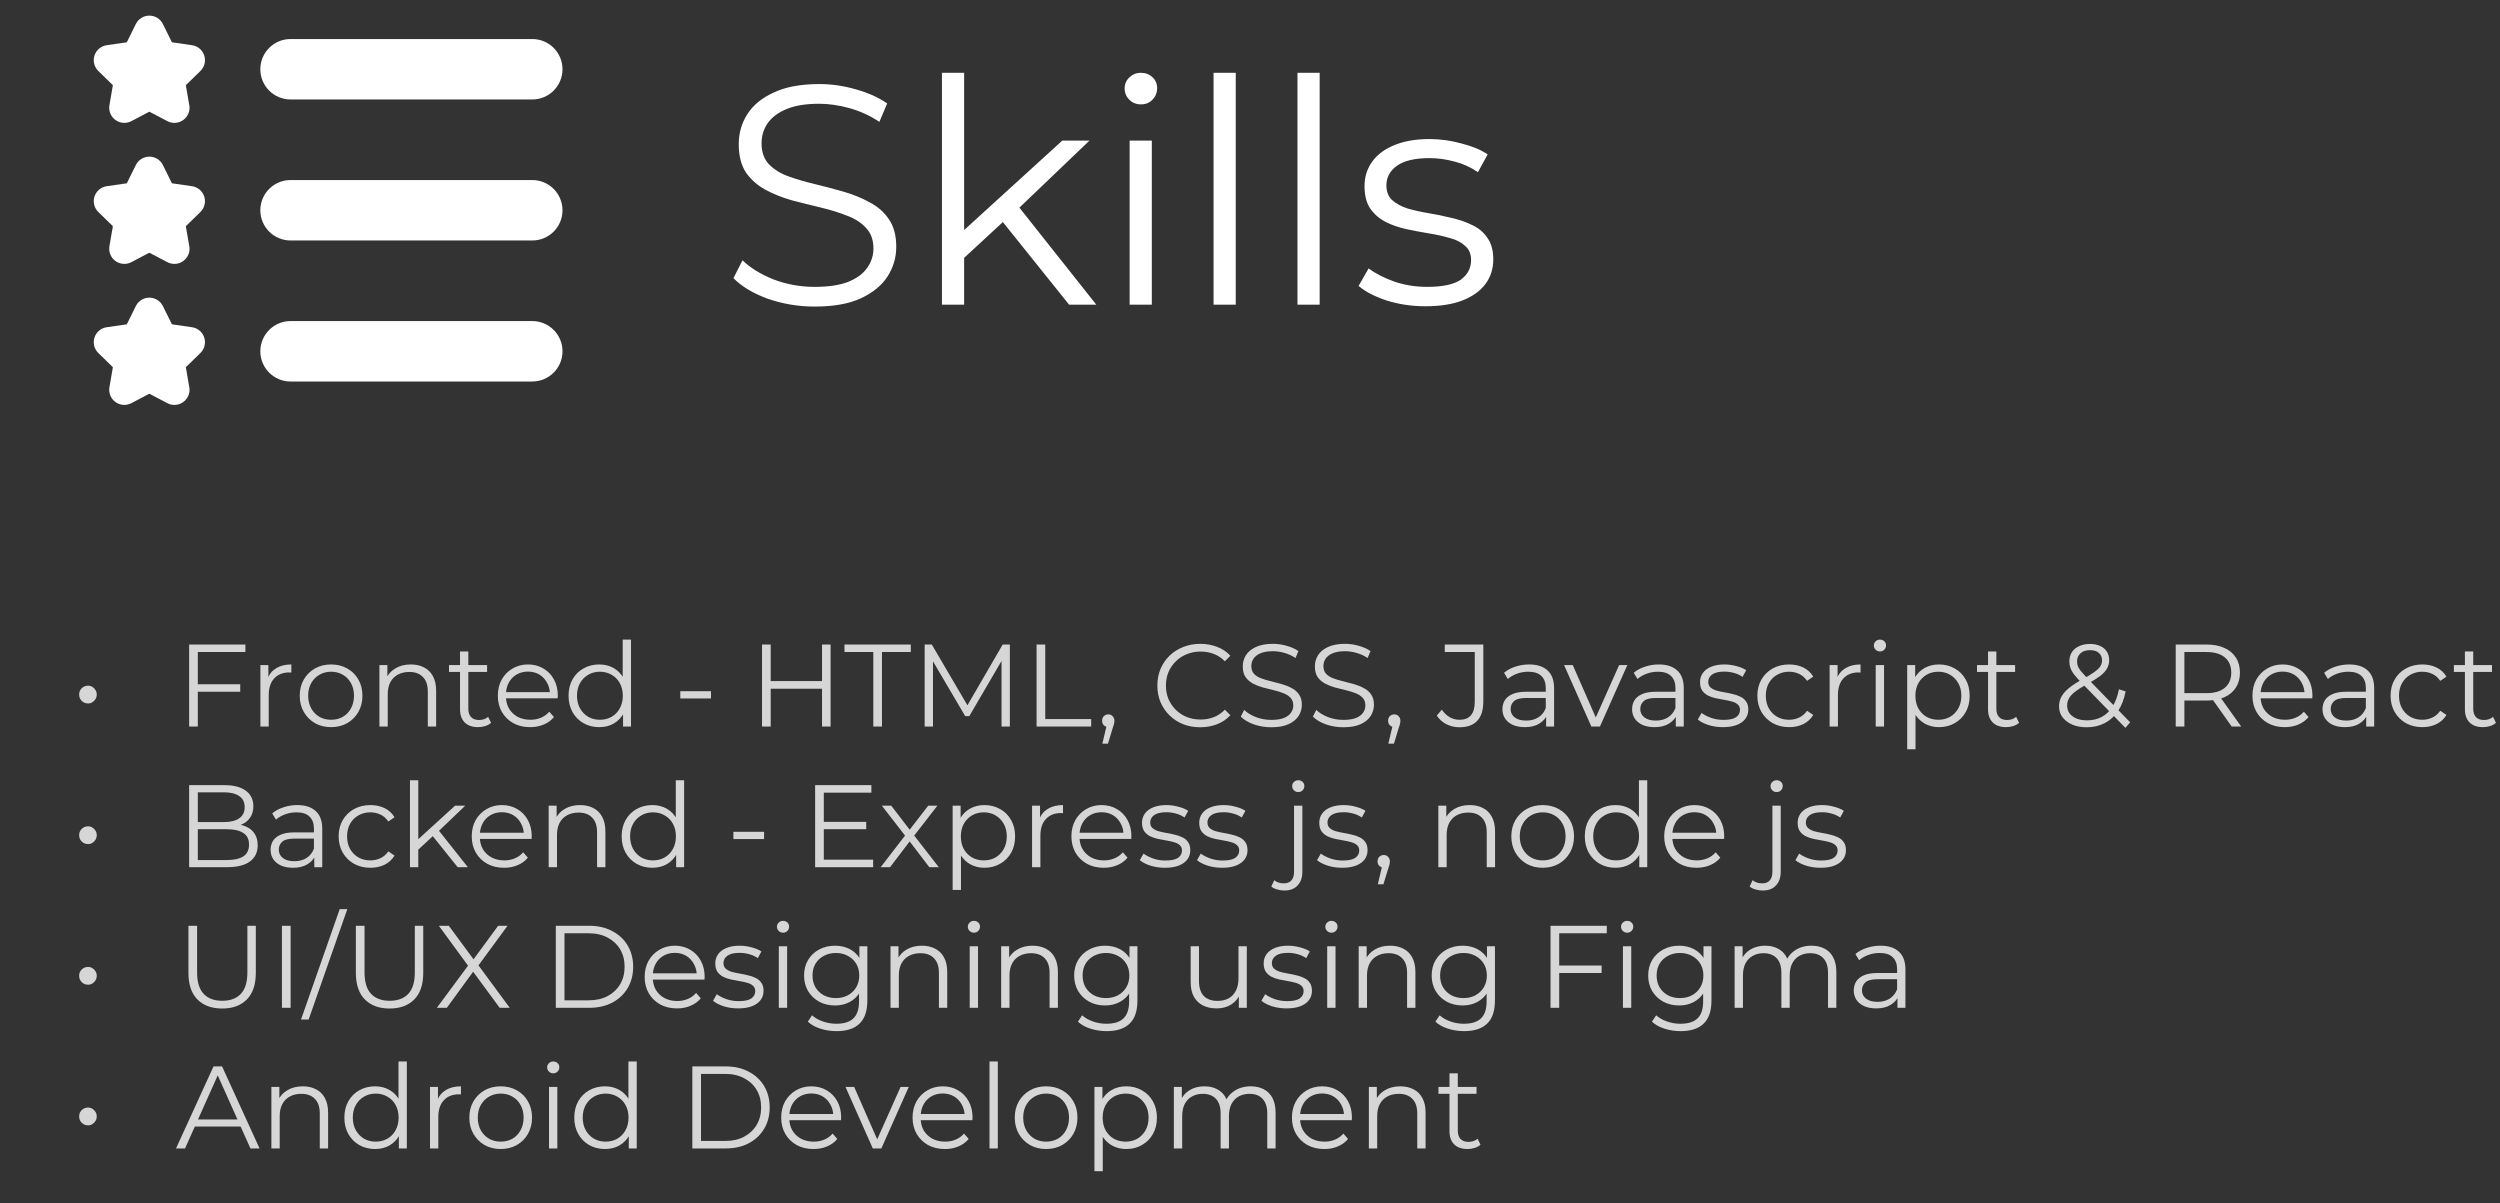<svg width="320" height="154" viewBox="0 0 320 154" fill="none" xmlns="http://www.w3.org/2000/svg">
<rect x="0" y="0" width="320" height="154" fill="#333333" stroke="none"/>
<path d="M11.258 90.045C11.058 90.045 10.868 89.995 10.688 89.895C10.518 89.795 10.383 89.66 10.283 89.49C10.183 89.32 10.133 89.12 10.133 88.89C10.133 88.68 10.183 88.49 10.283 88.32C10.383 88.15 10.518 88.015 10.688 87.915C10.868 87.815 11.058 87.765 11.258 87.765C11.458 87.765 11.643 87.815 11.813 87.915C11.983 88.015 12.118 88.15 12.218 88.32C12.328 88.49 12.383 88.68 12.383 88.89C12.383 89.12 12.328 89.32 12.218 89.49C12.118 89.66 11.983 89.795 11.813 89.895C11.643 89.995 11.458 90.045 11.258 90.045ZM25.2 87.585H30.75V88.545H25.2V87.585ZM25.32 93H24.21V82.5H31.41V83.46H25.32V93ZM33.331 93V85.125H34.351V87.27L34.246 86.895C34.466 86.295 34.836 85.84 35.356 85.53C35.876 85.21 36.521 85.05 37.291 85.05V86.085C37.251 86.085 37.211 86.085 37.171 86.085C37.131 86.075 37.091 86.07 37.051 86.07C36.221 86.07 35.571 86.325 35.101 86.835C34.631 87.335 34.396 88.05 34.396 88.98V93H33.331ZM42.371 93.075C41.611 93.075 40.926 92.905 40.316 92.565C39.716 92.215 39.241 91.74 38.891 91.14C38.541 90.53 38.366 89.835 38.366 89.055C38.366 88.265 38.541 87.57 38.891 86.97C39.241 86.37 39.716 85.9 40.316 85.56C40.916 85.22 41.601 85.05 42.371 85.05C43.151 85.05 43.841 85.22 44.441 85.56C45.051 85.9 45.526 86.37 45.866 86.97C46.216 87.57 46.391 88.265 46.391 89.055C46.391 89.835 46.216 90.53 45.866 91.14C45.526 91.74 45.051 92.215 44.441 92.565C43.831 92.905 43.141 93.075 42.371 93.075ZM42.371 92.13C42.941 92.13 43.446 92.005 43.886 91.755C44.326 91.495 44.671 91.135 44.921 90.675C45.181 90.205 45.311 89.665 45.311 89.055C45.311 88.435 45.181 87.895 44.921 87.435C44.671 86.975 44.326 86.62 43.886 86.37C43.446 86.11 42.946 85.98 42.386 85.98C41.826 85.98 41.326 86.11 40.886 86.37C40.446 86.62 40.096 86.975 39.836 87.435C39.576 87.895 39.446 88.435 39.446 89.055C39.446 89.665 39.576 90.205 39.836 90.675C40.096 91.135 40.446 91.495 40.886 91.755C41.326 92.005 41.821 92.13 42.371 92.13ZM52.585 85.05C53.225 85.05 53.785 85.175 54.265 85.425C54.755 85.665 55.135 86.035 55.405 86.535C55.685 87.035 55.825 87.665 55.825 88.425V93H54.76V88.53C54.76 87.7 54.55 87.075 54.13 86.655C53.72 86.225 53.14 86.01 52.39 86.01C51.83 86.01 51.34 86.125 50.92 86.355C50.51 86.575 50.19 86.9 49.96 87.33C49.74 87.75 49.63 88.26 49.63 88.86V93H48.565V85.125H49.585V87.285L49.42 86.88C49.67 86.31 50.07 85.865 50.62 85.545C51.17 85.215 51.825 85.05 52.585 85.05ZM61.192 93.075C60.452 93.075 59.882 92.875 59.482 92.475C59.082 92.075 58.882 91.51 58.882 90.78V83.385H59.947V90.72C59.947 91.18 60.062 91.535 60.292 91.785C60.532 92.035 60.872 92.16 61.312 92.16C61.782 92.16 62.172 92.025 62.482 91.755L62.857 92.52C62.647 92.71 62.392 92.85 62.092 92.94C61.802 93.03 61.502 93.075 61.192 93.075ZM57.472 86.01V85.125H62.347V86.01H57.472ZM67.862 93.075C67.042 93.075 66.322 92.905 65.702 92.565C65.082 92.215 64.597 91.74 64.247 91.14C63.897 90.53 63.722 89.835 63.722 89.055C63.722 88.275 63.887 87.585 64.217 86.985C64.557 86.385 65.017 85.915 65.597 85.575C66.187 85.225 66.847 85.05 67.577 85.05C68.317 85.05 68.972 85.22 69.542 85.56C70.122 85.89 70.577 86.36 70.907 86.97C71.237 87.57 71.402 88.265 71.402 89.055C71.402 89.105 71.397 89.16 71.387 89.22C71.387 89.27 71.387 89.325 71.387 89.385H64.532V88.59H70.817L70.397 88.905C70.397 88.335 70.272 87.83 70.022 87.39C69.782 86.94 69.452 86.59 69.032 86.34C68.612 86.09 68.127 85.965 67.577 85.965C67.037 85.965 66.552 86.09 66.122 86.34C65.692 86.59 65.357 86.94 65.117 87.39C64.877 87.84 64.757 88.355 64.757 88.935V89.1C64.757 89.7 64.887 90.23 65.147 90.69C65.417 91.14 65.787 91.495 66.257 91.755C66.737 92.005 67.282 92.13 67.892 92.13C68.372 92.13 68.817 92.045 69.227 91.875C69.647 91.705 70.007 91.445 70.307 91.095L70.907 91.785C70.557 92.205 70.117 92.525 69.587 92.745C69.067 92.965 68.492 93.075 67.862 93.075ZM76.705 93.075C75.955 93.075 75.28 92.905 74.68 92.565C74.09 92.225 73.625 91.755 73.285 91.155C72.945 90.545 72.775 89.845 72.775 89.055C72.775 88.255 72.945 87.555 73.285 86.955C73.625 86.355 74.09 85.89 74.68 85.56C75.28 85.22 75.955 85.05 76.705 85.05C77.395 85.05 78.01 85.205 78.55 85.515C79.1 85.825 79.535 86.28 79.855 86.88C80.185 87.47 80.35 88.195 80.35 89.055C80.35 89.905 80.19 90.63 79.87 91.23C79.55 91.83 79.115 92.29 78.565 92.61C78.025 92.92 77.405 93.075 76.705 93.075ZM76.78 92.13C77.34 92.13 77.84 92.005 78.28 91.755C78.73 91.495 79.08 91.135 79.33 90.675C79.59 90.205 79.72 89.665 79.72 89.055C79.72 88.435 79.59 87.895 79.33 87.435C79.08 86.975 78.73 86.62 78.28 86.37C77.84 86.11 77.34 85.98 76.78 85.98C76.23 85.98 75.735 86.11 75.295 86.37C74.855 86.62 74.505 86.975 74.245 87.435C73.985 87.895 73.855 88.435 73.855 89.055C73.855 89.665 73.985 90.205 74.245 90.675C74.505 91.135 74.855 91.495 75.295 91.755C75.735 92.005 76.23 92.13 76.78 92.13ZM79.75 93V90.63L79.855 89.04L79.705 87.45V81.87H80.77V93H79.75ZM87.077 89.4V88.47H91.007V89.4H87.077ZM105.22 82.5H106.315V93H105.22V82.5ZM98.65 93H97.54V82.5H98.65V93ZM105.325 88.155H98.53V87.18H105.325V88.155ZM111.782 93V83.46H108.092V82.5H116.582V83.46H112.892V93H111.782ZM118.356 93V82.5H119.271L124.071 90.69H123.591L128.346 82.5H129.261V93H128.196V84.165H128.451L124.071 91.665H123.546L119.136 84.165H119.421V93H118.356ZM132.682 93V82.5H133.792V92.04H139.672V93H132.682ZM141.099 95.19L141.759 92.415L141.879 93.06C141.649 93.06 141.454 92.985 141.294 92.835C141.144 92.685 141.069 92.49 141.069 92.25C141.069 92.01 141.144 91.815 141.294 91.665C141.454 91.515 141.644 91.44 141.864 91.44C142.094 91.44 142.279 91.52 142.419 91.68C142.569 91.84 142.644 92.03 142.644 92.25C142.644 92.33 142.639 92.41 142.629 92.49C142.619 92.57 142.599 92.66 142.569 92.76C142.539 92.86 142.499 92.98 142.449 93.12L141.819 95.19H141.099ZM153.633 93.09C152.843 93.09 152.113 92.96 151.443 92.7C150.773 92.43 150.193 92.055 149.703 91.575C149.213 91.095 148.828 90.53 148.548 89.88C148.278 89.23 148.143 88.52 148.143 87.75C148.143 86.98 148.278 86.27 148.548 85.62C148.828 84.97 149.213 84.405 149.703 83.925C150.203 83.445 150.788 83.075 151.458 82.815C152.128 82.545 152.858 82.41 153.648 82.41C154.408 82.41 155.123 82.54 155.793 82.8C156.463 83.05 157.028 83.43 157.488 83.94L156.783 84.645C156.353 84.205 155.878 83.89 155.358 83.7C154.838 83.5 154.278 83.4 153.678 83.4C153.048 83.4 152.463 83.51 151.923 83.73C151.383 83.94 150.913 84.245 150.513 84.645C150.113 85.035 149.798 85.495 149.568 86.025C149.348 86.545 149.238 87.12 149.238 87.75C149.238 88.38 149.348 88.96 149.568 89.49C149.798 90.01 150.113 90.47 150.513 90.87C150.913 91.26 151.383 91.565 151.923 91.785C152.463 91.995 153.048 92.1 153.678 92.1C154.278 92.1 154.838 92 155.358 91.8C155.878 91.6 156.353 91.28 156.783 90.84L157.488 91.545C157.028 92.055 156.463 92.44 155.793 92.7C155.123 92.96 154.403 93.09 153.633 93.09ZM162.72 93.09C161.94 93.09 161.19 92.965 160.47 92.715C159.76 92.455 159.21 92.125 158.82 91.725L159.255 90.87C159.625 91.23 160.12 91.535 160.74 91.785C161.37 92.025 162.03 92.145 162.72 92.145C163.38 92.145 163.915 92.065 164.325 91.905C164.745 91.735 165.05 91.51 165.24 91.23C165.44 90.95 165.54 90.64 165.54 90.3C165.54 89.89 165.42 89.56 165.18 89.31C164.95 89.06 164.645 88.865 164.265 88.725C163.885 88.575 163.465 88.445 163.005 88.335C162.545 88.225 162.085 88.11 161.625 87.99C161.165 87.86 160.74 87.69 160.35 87.48C159.97 87.27 159.66 86.995 159.42 86.655C159.19 86.305 159.075 85.85 159.075 85.29C159.075 84.77 159.21 84.295 159.48 83.865C159.76 83.425 160.185 83.075 160.755 82.815C161.325 82.545 162.055 82.41 162.945 82.41C163.535 82.41 164.12 82.495 164.7 82.665C165.28 82.825 165.78 83.05 166.2 83.34L165.825 84.225C165.375 83.925 164.895 83.705 164.385 83.565C163.885 83.425 163.4 83.355 162.93 83.355C162.3 83.355 161.78 83.44 161.37 83.61C160.96 83.78 160.655 84.01 160.455 84.3C160.265 84.58 160.17 84.9 160.17 85.26C160.17 85.67 160.285 86 160.515 86.25C160.755 86.5 161.065 86.695 161.445 86.835C161.835 86.975 162.26 87.1 162.72 87.21C163.18 87.32 163.635 87.44 164.085 87.57C164.545 87.7 164.965 87.87 165.345 88.08C165.735 88.28 166.045 88.55 166.275 88.89C166.515 89.23 166.635 89.675 166.635 90.225C166.635 90.735 166.495 91.21 166.215 91.65C165.935 92.08 165.505 92.43 164.925 92.7C164.355 92.96 163.62 93.09 162.72 93.09ZM171.949 93.09C171.169 93.09 170.419 92.965 169.699 92.715C168.989 92.455 168.439 92.125 168.049 91.725L168.484 90.87C168.854 91.23 169.349 91.535 169.969 91.785C170.599 92.025 171.259 92.145 171.949 92.145C172.609 92.145 173.144 92.065 173.554 91.905C173.974 91.735 174.279 91.51 174.469 91.23C174.669 90.95 174.769 90.64 174.769 90.3C174.769 89.89 174.649 89.56 174.409 89.31C174.179 89.06 173.874 88.865 173.494 88.725C173.114 88.575 172.694 88.445 172.234 88.335C171.774 88.225 171.314 88.11 170.854 87.99C170.394 87.86 169.969 87.69 169.579 87.48C169.199 87.27 168.889 86.995 168.649 86.655C168.419 86.305 168.304 85.85 168.304 85.29C168.304 84.77 168.439 84.295 168.709 83.865C168.989 83.425 169.414 83.075 169.984 82.815C170.554 82.545 171.284 82.41 172.174 82.41C172.764 82.41 173.349 82.495 173.929 82.665C174.509 82.825 175.009 83.05 175.429 83.34L175.054 84.225C174.604 83.925 174.124 83.705 173.614 83.565C173.114 83.425 172.629 83.355 172.159 83.355C171.529 83.355 171.009 83.44 170.599 83.61C170.189 83.78 169.884 84.01 169.684 84.3C169.494 84.58 169.399 84.9 169.399 85.26C169.399 85.67 169.514 86 169.744 86.25C169.984 86.5 170.294 86.695 170.674 86.835C171.064 86.975 171.489 87.1 171.949 87.21C172.409 87.32 172.864 87.44 173.314 87.57C173.774 87.7 174.194 87.87 174.574 88.08C174.964 88.28 175.274 88.55 175.504 88.89C175.744 89.23 175.864 89.675 175.864 90.225C175.864 90.735 175.724 91.21 175.444 91.65C175.164 92.08 174.734 92.43 174.154 92.7C173.584 92.96 172.849 93.09 171.949 93.09ZM177.705 95.19L178.365 92.415L178.485 93.06C178.255 93.06 178.06 92.985 177.9 92.835C177.75 92.685 177.675 92.49 177.675 92.25C177.675 92.01 177.75 91.815 177.9 91.665C178.06 91.515 178.25 91.44 178.47 91.44C178.7 91.44 178.885 91.52 179.025 91.68C179.175 91.84 179.25 92.03 179.25 92.25C179.25 92.33 179.245 92.41 179.235 92.49C179.225 92.57 179.205 92.66 179.175 92.76C179.145 92.86 179.105 92.98 179.055 93.12L178.425 95.19H177.705ZM186.805 93.09C186.215 93.09 185.66 92.96 185.14 92.7C184.63 92.44 184.22 92.07 183.91 91.59L184.555 90.84C184.845 91.26 185.18 91.58 185.56 91.8C185.94 92.02 186.36 92.13 186.82 92.13C188.12 92.13 188.77 91.36 188.77 89.82V83.46H184.93V82.5H189.865V89.775C189.865 90.885 189.605 91.715 189.085 92.265C188.575 92.815 187.815 93.09 186.805 93.09ZM197.904 93V91.26L197.859 90.975V88.065C197.859 87.395 197.669 86.88 197.289 86.52C196.919 86.16 196.364 85.98 195.624 85.98C195.114 85.98 194.629 86.065 194.169 86.235C193.709 86.405 193.319 86.63 192.999 86.91L192.519 86.115C192.919 85.775 193.399 85.515 193.959 85.335C194.519 85.145 195.109 85.05 195.729 85.05C196.749 85.05 197.534 85.305 198.084 85.815C198.644 86.315 198.924 87.08 198.924 88.11V93H197.904ZM195.189 93.075C194.599 93.075 194.084 92.98 193.644 92.79C193.214 92.59 192.884 92.32 192.654 91.98C192.424 91.63 192.309 91.23 192.309 90.78C192.309 90.37 192.404 90 192.594 89.67C192.794 89.33 193.114 89.06 193.554 88.86C194.004 88.65 194.604 88.545 195.354 88.545H198.069V89.34H195.384C194.624 89.34 194.094 89.475 193.794 89.745C193.504 90.015 193.359 90.35 193.359 90.75C193.359 91.2 193.534 91.56 193.884 91.83C194.234 92.1 194.724 92.235 195.354 92.235C195.954 92.235 196.469 92.1 196.899 91.83C197.339 91.55 197.659 91.15 197.859 90.63L198.099 91.365C197.899 91.885 197.549 92.3 197.049 92.61C196.559 92.92 195.939 93.075 195.189 93.075ZM203.696 93L200.201 85.125H201.311L204.521 92.43H203.996L207.251 85.125H208.301L204.791 93H203.696ZM214.501 93V91.26L214.456 90.975V88.065C214.456 87.395 214.266 86.88 213.886 86.52C213.516 86.16 212.961 85.98 212.221 85.98C211.711 85.98 211.226 86.065 210.766 86.235C210.306 86.405 209.916 86.63 209.596 86.91L209.116 86.115C209.516 85.775 209.996 85.515 210.556 85.335C211.116 85.145 211.706 85.05 212.326 85.05C213.346 85.05 214.131 85.305 214.681 85.815C215.241 86.315 215.521 87.08 215.521 88.11V93H214.501ZM211.786 93.075C211.196 93.075 210.681 92.98 210.241 92.79C209.811 92.59 209.481 92.32 209.251 91.98C209.021 91.63 208.906 91.23 208.906 90.78C208.906 90.37 209.001 90 209.191 89.67C209.391 89.33 209.711 89.06 210.151 88.86C210.601 88.65 211.201 88.545 211.951 88.545H214.666V89.34H211.981C211.221 89.34 210.691 89.475 210.391 89.745C210.101 90.015 209.956 90.35 209.956 90.75C209.956 91.2 210.131 91.56 210.481 91.83C210.831 92.1 211.321 92.235 211.951 92.235C212.551 92.235 213.066 92.1 213.496 91.83C213.936 91.55 214.256 91.15 214.456 90.63L214.696 91.365C214.496 91.885 214.146 92.3 213.646 92.61C213.156 92.92 212.536 93.075 211.786 93.075ZM220.529 93.075C219.879 93.075 219.264 92.985 218.684 92.805C218.104 92.615 217.649 92.38 217.319 92.1L217.799 91.26C218.119 91.5 218.529 91.71 219.029 91.89C219.529 92.06 220.054 92.145 220.604 92.145C221.354 92.145 221.894 92.03 222.224 91.8C222.554 91.56 222.719 91.245 222.719 90.855C222.719 90.565 222.624 90.34 222.434 90.18C222.254 90.01 222.014 89.885 221.714 89.805C221.414 89.715 221.079 89.64 220.709 89.58C220.339 89.52 219.969 89.45 219.599 89.37C219.239 89.29 218.909 89.175 218.609 89.025C218.309 88.865 218.064 88.65 217.874 88.38C217.694 88.11 217.604 87.75 217.604 87.3C217.604 86.87 217.724 86.485 217.964 86.145C218.204 85.805 218.554 85.54 219.014 85.35C219.484 85.15 220.054 85.05 220.724 85.05C221.234 85.05 221.744 85.12 222.254 85.26C222.764 85.39 223.184 85.565 223.514 85.785L223.049 86.64C222.699 86.4 222.324 86.23 221.924 86.13C221.524 86.02 221.124 85.965 220.724 85.965C220.014 85.965 219.489 86.09 219.149 86.34C218.819 86.58 218.654 86.89 218.654 87.27C218.654 87.57 218.744 87.805 218.924 87.975C219.114 88.145 219.359 88.28 219.659 88.38C219.969 88.47 220.304 88.545 220.664 88.605C221.034 88.665 221.399 88.74 221.759 88.83C222.129 88.91 222.464 89.025 222.764 89.175C223.074 89.315 223.319 89.52 223.499 89.79C223.689 90.05 223.784 90.395 223.784 90.825C223.784 91.285 223.654 91.685 223.394 92.025C223.144 92.355 222.774 92.615 222.284 92.805C221.804 92.985 221.219 93.075 220.529 93.075ZM229.008 93.075C228.228 93.075 227.528 92.905 226.908 92.565C226.298 92.215 225.818 91.74 225.468 91.14C225.118 90.53 224.943 89.835 224.943 89.055C224.943 88.265 225.118 87.57 225.468 86.97C225.818 86.37 226.298 85.9 226.908 85.56C227.528 85.22 228.228 85.05 229.008 85.05C229.678 85.05 230.283 85.18 230.823 85.44C231.363 85.7 231.788 86.09 232.098 86.61L231.303 87.15C231.033 86.75 230.698 86.455 230.298 86.265C229.898 86.075 229.463 85.98 228.993 85.98C228.433 85.98 227.928 86.11 227.478 86.37C227.028 86.62 226.673 86.975 226.413 87.435C226.153 87.895 226.023 88.435 226.023 89.055C226.023 89.675 226.153 90.215 226.413 90.675C226.673 91.135 227.028 91.495 227.478 91.755C227.928 92.005 228.433 92.13 228.993 92.13C229.463 92.13 229.898 92.035 230.298 91.845C230.698 91.655 231.033 91.365 231.303 90.975L232.098 91.515C231.788 92.025 231.363 92.415 230.823 92.685C230.283 92.945 229.678 93.075 229.008 93.075ZM234.19 93V85.125H235.21V87.27L235.105 86.895C235.325 86.295 235.695 85.84 236.215 85.53C236.735 85.21 237.38 85.05 238.15 85.05V86.085C238.11 86.085 238.07 86.085 238.03 86.085C237.99 86.075 237.95 86.07 237.91 86.07C237.08 86.07 236.43 86.325 235.96 86.835C235.49 87.335 235.255 88.05 235.255 88.98V93H234.19ZM240.093 93V85.125H241.158V93H240.093ZM240.633 83.385C240.413 83.385 240.228 83.31 240.078 83.16C239.928 83.01 239.853 82.83 239.853 82.62C239.853 82.41 239.928 82.235 240.078 82.095C240.228 81.945 240.413 81.87 240.633 81.87C240.853 81.87 241.038 81.94 241.188 82.08C241.338 82.22 241.413 82.395 241.413 82.605C241.413 82.825 241.338 83.01 241.188 83.16C241.048 83.31 240.863 83.385 240.633 83.385ZM248.187 93.075C247.507 93.075 246.892 92.92 246.342 92.61C245.792 92.29 245.352 91.835 245.022 91.245C244.702 90.645 244.542 89.915 244.542 89.055C244.542 88.195 244.702 87.47 245.022 86.88C245.342 86.28 245.777 85.825 246.327 85.515C246.877 85.205 247.497 85.05 248.187 85.05C248.937 85.05 249.607 85.22 250.197 85.56C250.797 85.89 251.267 86.36 251.607 86.97C251.947 87.57 252.117 88.265 252.117 89.055C252.117 89.855 251.947 90.555 251.607 91.155C251.267 91.755 250.797 92.225 250.197 92.565C249.607 92.905 248.937 93.075 248.187 93.075ZM244.122 95.91V85.125H245.142V87.495L245.037 89.07L245.187 90.66V95.91H244.122ZM248.112 92.13C248.672 92.13 249.172 92.005 249.612 91.755C250.052 91.495 250.402 91.135 250.662 90.675C250.922 90.205 251.052 89.665 251.052 89.055C251.052 88.445 250.922 87.91 250.662 87.45C250.402 86.99 250.052 86.63 249.612 86.37C249.172 86.11 248.672 85.98 248.112 85.98C247.552 85.98 247.047 86.11 246.597 86.37C246.157 86.63 245.807 86.99 245.547 87.45C245.297 87.91 245.172 88.445 245.172 89.055C245.172 89.665 245.297 90.205 245.547 90.675C245.807 91.135 246.157 91.495 246.597 91.755C247.047 92.005 247.552 92.13 248.112 92.13ZM256.778 93.075C256.038 93.075 255.468 92.875 255.068 92.475C254.668 92.075 254.468 91.51 254.468 90.78V83.385H255.533V90.72C255.533 91.18 255.648 91.535 255.878 91.785C256.118 92.035 256.458 92.16 256.898 92.16C257.368 92.16 257.758 92.025 258.068 91.755L258.443 92.52C258.233 92.71 257.978 92.85 257.678 92.94C257.388 93.03 257.088 93.075 256.778 93.075ZM253.058 86.01V85.125H257.933V86.01H253.058ZM267.082 93.09C266.402 93.09 265.797 92.98 265.267 92.76C264.737 92.53 264.317 92.215 264.007 91.815C263.707 91.415 263.557 90.95 263.557 90.42C263.557 89.97 263.657 89.56 263.857 89.19C264.057 88.81 264.377 88.44 264.817 88.08C265.267 87.71 265.862 87.325 266.602 86.925C267.232 86.575 267.722 86.275 268.072 86.025C268.432 85.765 268.687 85.52 268.837 85.29C268.987 85.05 269.062 84.795 269.062 84.525C269.062 84.135 268.927 83.82 268.657 83.58C268.397 83.34 268.022 83.22 267.532 83.22C267.002 83.22 266.592 83.355 266.302 83.625C266.012 83.885 265.867 84.225 265.867 84.645C265.867 84.855 265.897 85.055 265.957 85.245C266.027 85.435 266.152 85.645 266.332 85.875C266.522 86.105 266.782 86.395 267.112 86.745L272.662 92.46L272.047 93.165L266.257 87.21C265.907 86.84 265.627 86.52 265.417 86.25C265.217 85.97 265.077 85.705 264.997 85.455C264.917 85.205 264.877 84.94 264.877 84.66C264.877 84.21 264.982 83.82 265.192 83.49C265.412 83.15 265.722 82.89 266.122 82.71C266.522 82.52 266.992 82.425 267.532 82.425C268.022 82.425 268.447 82.51 268.807 82.68C269.177 82.84 269.462 83.075 269.662 83.385C269.872 83.695 269.977 84.07 269.977 84.51C269.977 84.89 269.882 85.245 269.692 85.575C269.512 85.905 269.212 86.23 268.792 86.55C268.372 86.86 267.802 87.21 267.082 87.6C266.452 87.95 265.952 88.27 265.582 88.56C265.222 88.85 264.967 89.135 264.817 89.415C264.667 89.685 264.592 89.985 264.592 90.315C264.592 90.695 264.697 91.03 264.907 91.32C265.127 91.6 265.427 91.82 265.807 91.98C266.197 92.13 266.642 92.205 267.142 92.205C267.842 92.205 268.467 92.06 269.017 91.77C269.567 91.48 270.027 91.04 270.397 90.45C270.777 89.86 271.052 89.12 271.222 88.23L272.077 88.5C271.887 89.5 271.562 90.34 271.102 91.02C270.642 91.7 270.072 92.215 269.392 92.565C268.712 92.915 267.942 93.09 267.082 93.09ZM278.492 93V82.5H282.422C283.312 82.5 284.077 82.645 284.717 82.935C285.357 83.215 285.847 83.625 286.187 84.165C286.537 84.695 286.712 85.34 286.712 86.1C286.712 86.84 286.537 87.48 286.187 88.02C285.847 88.55 285.357 88.96 284.717 89.25C284.077 89.53 283.312 89.67 282.422 89.67H279.107L279.602 89.16V93H278.492ZM285.662 93L282.962 89.19H284.162L286.877 93H285.662ZM279.602 89.25L279.107 88.725H282.392C283.442 88.725 284.237 88.495 284.777 88.035C285.327 87.575 285.602 86.93 285.602 86.1C285.602 85.26 285.327 84.61 284.777 84.15C284.237 83.69 283.442 83.46 282.392 83.46H279.107L279.602 82.935V89.25ZM292.452 93.075C291.632 93.075 290.912 92.905 290.292 92.565C289.672 92.215 289.187 91.74 288.837 91.14C288.487 90.53 288.312 89.835 288.312 89.055C288.312 88.275 288.477 87.585 288.807 86.985C289.147 86.385 289.607 85.915 290.187 85.575C290.777 85.225 291.437 85.05 292.167 85.05C292.907 85.05 293.562 85.22 294.132 85.56C294.712 85.89 295.167 86.36 295.497 86.97C295.827 87.57 295.992 88.265 295.992 89.055C295.992 89.105 295.987 89.16 295.977 89.22C295.977 89.27 295.977 89.325 295.977 89.385H289.122V88.59H295.407L294.987 88.905C294.987 88.335 294.862 87.83 294.612 87.39C294.372 86.94 294.042 86.59 293.622 86.34C293.202 86.09 292.717 85.965 292.167 85.965C291.627 85.965 291.142 86.09 290.712 86.34C290.282 86.59 289.947 86.94 289.707 87.39C289.467 87.84 289.347 88.355 289.347 88.935V89.1C289.347 89.7 289.477 90.23 289.737 90.69C290.007 91.14 290.377 91.495 290.847 91.755C291.327 92.005 291.872 92.13 292.482 92.13C292.962 92.13 293.407 92.045 293.817 91.875C294.237 91.705 294.597 91.445 294.897 91.095L295.497 91.785C295.147 92.205 294.707 92.525 294.177 92.745C293.657 92.965 293.082 93.075 292.452 93.075ZM302.875 93V91.26L302.83 90.975V88.065C302.83 87.395 302.64 86.88 302.26 86.52C301.89 86.16 301.335 85.98 300.595 85.98C300.085 85.98 299.6 86.065 299.14 86.235C298.68 86.405 298.29 86.63 297.97 86.91L297.49 86.115C297.89 85.775 298.37 85.515 298.93 85.335C299.49 85.145 300.08 85.05 300.7 85.05C301.72 85.05 302.505 85.305 303.055 85.815C303.615 86.315 303.895 87.08 303.895 88.11V93H302.875ZM300.16 93.075C299.57 93.075 299.055 92.98 298.615 92.79C298.185 92.59 297.855 92.32 297.625 91.98C297.395 91.63 297.28 91.23 297.28 90.78C297.28 90.37 297.375 90 297.565 89.67C297.765 89.33 298.085 89.06 298.525 88.86C298.975 88.65 299.575 88.545 300.325 88.545H303.04V89.34H300.355C299.595 89.34 299.065 89.475 298.765 89.745C298.475 90.015 298.33 90.35 298.33 90.75C298.33 91.2 298.505 91.56 298.855 91.83C299.205 92.1 299.695 92.235 300.325 92.235C300.925 92.235 301.44 92.1 301.87 91.83C302.31 91.55 302.63 91.15 302.83 90.63L303.07 91.365C302.87 91.885 302.52 92.3 302.02 92.61C301.53 92.92 300.91 93.075 300.16 93.075ZM310.058 93.075C309.278 93.075 308.578 92.905 307.958 92.565C307.348 92.215 306.868 91.74 306.518 91.14C306.168 90.53 305.993 89.835 305.993 89.055C305.993 88.265 306.168 87.57 306.518 86.97C306.868 86.37 307.348 85.9 307.958 85.56C308.578 85.22 309.278 85.05 310.058 85.05C310.728 85.05 311.333 85.18 311.873 85.44C312.413 85.7 312.838 86.09 313.148 86.61L312.353 87.15C312.083 86.75 311.748 86.455 311.348 86.265C310.948 86.075 310.513 85.98 310.043 85.98C309.483 85.98 308.978 86.11 308.528 86.37C308.078 86.62 307.723 86.975 307.463 87.435C307.203 87.895 307.073 88.435 307.073 89.055C307.073 89.675 307.203 90.215 307.463 90.675C307.723 91.135 308.078 91.495 308.528 91.755C308.978 92.005 309.483 92.13 310.043 92.13C310.513 92.13 310.948 92.035 311.348 91.845C311.748 91.655 312.083 91.365 312.353 90.975L313.148 91.515C312.838 92.025 312.413 92.415 311.873 92.685C311.333 92.945 310.728 93.075 310.058 93.075ZM317.818 93.075C317.078 93.075 316.508 92.875 316.108 92.475C315.708 92.075 315.508 91.51 315.508 90.78V83.385H316.573V90.72C316.573 91.18 316.688 91.535 316.918 91.785C317.158 92.035 317.498 92.16 317.938 92.16C318.408 92.16 318.798 92.025 319.108 91.755L319.483 92.52C319.273 92.71 319.018 92.85 318.718 92.94C318.428 93.03 318.128 93.075 317.818 93.075ZM314.098 86.01V85.125H318.973V86.01H314.098ZM11.258 108.045C11.058 108.045 10.868 107.995 10.688 107.895C10.518 107.795 10.383 107.66 10.283 107.49C10.183 107.32 10.133 107.12 10.133 106.89C10.133 106.68 10.183 106.49 10.283 106.32C10.383 106.15 10.518 106.015 10.688 105.915C10.868 105.815 11.058 105.765 11.258 105.765C11.458 105.765 11.643 105.815 11.813 105.915C11.983 106.015 12.118 106.15 12.218 106.32C12.328 106.49 12.383 106.68 12.383 106.89C12.383 107.12 12.328 107.32 12.218 107.49C12.118 107.66 11.983 107.795 11.813 107.895C11.643 107.995 11.458 108.045 11.258 108.045ZM24.21 111V100.5H28.74C29.91 100.5 30.815 100.735 31.455 101.205C32.105 101.675 32.43 102.34 32.43 103.2C32.43 103.77 32.295 104.25 32.025 104.64C31.765 105.03 31.405 105.325 30.945 105.525C30.495 105.725 30 105.825 29.46 105.825L29.715 105.465C30.385 105.465 30.96 105.57 31.44 105.78C31.93 105.98 32.31 106.285 32.58 106.695C32.85 107.095 32.985 107.595 32.985 108.195C32.985 109.085 32.655 109.775 31.995 110.265C31.345 110.755 30.36 111 29.04 111H24.21ZM25.32 110.085H29.025C29.945 110.085 30.65 109.93 31.14 109.62C31.63 109.3 31.875 108.795 31.875 108.105C31.875 107.425 31.63 106.93 31.14 106.62C30.65 106.3 29.945 106.14 29.025 106.14H25.2V105.225H28.665C29.505 105.225 30.155 105.065 30.615 104.745C31.085 104.425 31.32 103.95 31.32 103.32C31.32 102.68 31.085 102.205 30.615 101.895C30.155 101.575 29.505 101.415 28.665 101.415H25.32V110.085ZM40.229 111V109.26L40.184 108.975V106.065C40.184 105.395 39.994 104.88 39.614 104.52C39.244 104.16 38.689 103.98 37.949 103.98C37.439 103.98 36.954 104.065 36.494 104.235C36.034 104.405 35.644 104.63 35.324 104.91L34.844 104.115C35.244 103.775 35.724 103.515 36.284 103.335C36.844 103.145 37.434 103.05 38.054 103.05C39.074 103.05 39.859 103.305 40.409 103.815C40.969 104.315 41.249 105.08 41.249 106.11V111H40.229ZM37.514 111.075C36.924 111.075 36.409 110.98 35.969 110.79C35.539 110.59 35.209 110.32 34.979 109.98C34.749 109.63 34.634 109.23 34.634 108.78C34.634 108.37 34.729 108 34.919 107.67C35.119 107.33 35.439 107.06 35.879 106.86C36.329 106.65 36.929 106.545 37.679 106.545H40.394V107.34H37.709C36.949 107.34 36.419 107.475 36.119 107.745C35.829 108.015 35.684 108.35 35.684 108.75C35.684 109.2 35.859 109.56 36.209 109.83C36.559 110.1 37.049 110.235 37.679 110.235C38.279 110.235 38.794 110.1 39.224 109.83C39.664 109.55 39.984 109.15 40.184 108.63L40.424 109.365C40.224 109.885 39.874 110.3 39.374 110.61C38.884 110.92 38.264 111.075 37.514 111.075ZM47.411 111.075C46.631 111.075 45.931 110.905 45.311 110.565C44.701 110.215 44.221 109.74 43.871 109.14C43.521 108.53 43.346 107.835 43.346 107.055C43.346 106.265 43.521 105.57 43.871 104.97C44.221 104.37 44.701 103.9 45.311 103.56C45.931 103.22 46.631 103.05 47.411 103.05C48.081 103.05 48.686 103.18 49.226 103.44C49.766 103.7 50.191 104.09 50.501 104.61L49.706 105.15C49.436 104.75 49.101 104.455 48.701 104.265C48.301 104.075 47.866 103.98 47.396 103.98C46.836 103.98 46.331 104.11 45.881 104.37C45.431 104.62 45.076 104.975 44.816 105.435C44.556 105.895 44.426 106.435 44.426 107.055C44.426 107.675 44.556 108.215 44.816 108.675C45.076 109.135 45.431 109.495 45.881 109.755C46.331 110.005 46.836 110.13 47.396 110.13C47.866 110.13 48.301 110.035 48.701 109.845C49.101 109.655 49.436 109.365 49.706 108.975L50.501 109.515C50.191 110.025 49.766 110.415 49.226 110.685C48.686 110.945 48.081 111.075 47.411 111.075ZM53.316 108.96L53.346 107.595L58.251 103.125H59.556L56.091 106.44L55.491 106.95L53.316 108.96ZM52.476 111V99.87H53.541V111H52.476ZM58.581 111L55.296 106.905L55.986 106.08L59.886 111H58.581ZM64.522 111.075C63.702 111.075 62.982 110.905 62.362 110.565C61.742 110.215 61.257 109.74 60.907 109.14C60.557 108.53 60.382 107.835 60.382 107.055C60.382 106.275 60.547 105.585 60.877 104.985C61.217 104.385 61.677 103.915 62.257 103.575C62.847 103.225 63.507 103.05 64.237 103.05C64.977 103.05 65.632 103.22 66.202 103.56C66.782 103.89 67.237 104.36 67.567 104.97C67.897 105.57 68.062 106.265 68.062 107.055C68.062 107.105 68.057 107.16 68.047 107.22C68.047 107.27 68.047 107.325 68.047 107.385H61.192V106.59H67.477L67.057 106.905C67.057 106.335 66.932 105.83 66.682 105.39C66.442 104.94 66.112 104.59 65.692 104.34C65.272 104.09 64.787 103.965 64.237 103.965C63.697 103.965 63.212 104.09 62.782 104.34C62.352 104.59 62.017 104.94 61.777 105.39C61.537 105.84 61.417 106.355 61.417 106.935V107.1C61.417 107.7 61.547 108.23 61.807 108.69C62.077 109.14 62.447 109.495 62.917 109.755C63.397 110.005 63.942 110.13 64.552 110.13C65.032 110.13 65.477 110.045 65.887 109.875C66.307 109.705 66.667 109.445 66.967 109.095L67.567 109.785C67.217 110.205 66.777 110.525 66.247 110.745C65.727 110.965 65.152 111.075 64.522 111.075ZM74.25 103.05C74.89 103.05 75.45 103.175 75.93 103.425C76.42 103.665 76.8 104.035 77.07 104.535C77.35 105.035 77.49 105.665 77.49 106.425V111H76.425V106.53C76.425 105.7 76.215 105.075 75.795 104.655C75.385 104.225 74.805 104.01 74.055 104.01C73.495 104.01 73.005 104.125 72.585 104.355C72.175 104.575 71.855 104.9 71.625 105.33C71.405 105.75 71.295 106.26 71.295 106.86V111H70.23V103.125H71.25V105.285L71.085 104.88C71.335 104.31 71.735 103.865 72.285 103.545C72.835 103.215 73.49 103.05 74.25 103.05ZM83.502 111.075C82.752 111.075 82.077 110.905 81.477 110.565C80.887 110.225 80.422 109.755 80.082 109.155C79.742 108.545 79.572 107.845 79.572 107.055C79.572 106.255 79.742 105.555 80.082 104.955C80.422 104.355 80.887 103.89 81.477 103.56C82.077 103.22 82.752 103.05 83.502 103.05C84.192 103.05 84.807 103.205 85.347 103.515C85.897 103.825 86.332 104.28 86.652 104.88C86.982 105.47 87.147 106.195 87.147 107.055C87.147 107.905 86.987 108.63 86.667 109.23C86.347 109.83 85.912 110.29 85.362 110.61C84.822 110.92 84.202 111.075 83.502 111.075ZM83.577 110.13C84.137 110.13 84.637 110.005 85.077 109.755C85.527 109.495 85.877 109.135 86.127 108.675C86.387 108.205 86.517 107.665 86.517 107.055C86.517 106.435 86.387 105.895 86.127 105.435C85.877 104.975 85.527 104.62 85.077 104.37C84.637 104.11 84.137 103.98 83.577 103.98C83.027 103.98 82.532 104.11 82.092 104.37C81.652 104.62 81.302 104.975 81.042 105.435C80.782 105.895 80.652 106.435 80.652 107.055C80.652 107.665 80.782 108.205 81.042 108.675C81.302 109.135 81.652 109.495 82.092 109.755C82.532 110.005 83.027 110.13 83.577 110.13ZM86.547 111V108.63L86.652 107.04L86.502 105.45V99.87H87.567V111H86.547ZM93.874 107.4V106.47H97.804V107.4H93.874ZM105.327 105.195H110.877V106.14H105.327V105.195ZM105.447 110.04H111.762V111H104.337V100.5H111.537V101.46H105.447V110.04ZM112.726 111L116.056 106.68L116.041 107.205L112.876 103.125H114.076L116.671 106.5L116.221 106.485L118.816 103.125H119.986L116.791 107.25L116.806 106.68L120.166 111H118.951L116.206 107.4L116.626 107.46L113.926 111H112.726ZM126.004 111.075C125.324 111.075 124.709 110.92 124.159 110.61C123.609 110.29 123.169 109.835 122.839 109.245C122.519 108.645 122.359 107.915 122.359 107.055C122.359 106.195 122.519 105.47 122.839 104.88C123.159 104.28 123.594 103.825 124.144 103.515C124.694 103.205 125.314 103.05 126.004 103.05C126.754 103.05 127.424 103.22 128.014 103.56C128.614 103.89 129.084 104.36 129.424 104.97C129.764 105.57 129.934 106.265 129.934 107.055C129.934 107.855 129.764 108.555 129.424 109.155C129.084 109.755 128.614 110.225 128.014 110.565C127.424 110.905 126.754 111.075 126.004 111.075ZM121.939 113.91V103.125H122.959V105.495L122.854 107.07L123.004 108.66V113.91H121.939ZM125.929 110.13C126.489 110.13 126.989 110.005 127.429 109.755C127.869 109.495 128.219 109.135 128.479 108.675C128.739 108.205 128.869 107.665 128.869 107.055C128.869 106.445 128.739 105.91 128.479 105.45C128.219 104.99 127.869 104.63 127.429 104.37C126.989 104.11 126.489 103.98 125.929 103.98C125.369 103.98 124.864 104.11 124.414 104.37C123.974 104.63 123.624 104.99 123.364 105.45C123.114 105.91 122.989 106.445 122.989 107.055C122.989 107.665 123.114 108.205 123.364 108.675C123.624 109.135 123.974 109.495 124.414 109.755C124.864 110.005 125.369 110.13 125.929 110.13ZM132.105 111V103.125H133.125V105.27L133.02 104.895C133.24 104.295 133.61 103.84 134.13 103.53C134.65 103.21 135.295 103.05 136.065 103.05V104.085C136.025 104.085 135.985 104.085 135.945 104.085C135.905 104.075 135.865 104.07 135.825 104.07C134.995 104.07 134.345 104.325 133.875 104.835C133.405 105.335 133.17 106.05 133.17 106.98V111H132.105ZM141.28 111.075C140.46 111.075 139.74 110.905 139.12 110.565C138.5 110.215 138.015 109.74 137.665 109.14C137.315 108.53 137.14 107.835 137.14 107.055C137.14 106.275 137.305 105.585 137.635 104.985C137.975 104.385 138.435 103.915 139.015 103.575C139.605 103.225 140.265 103.05 140.995 103.05C141.735 103.05 142.39 103.22 142.96 103.56C143.54 103.89 143.995 104.36 144.325 104.97C144.655 105.57 144.82 106.265 144.82 107.055C144.82 107.105 144.815 107.16 144.805 107.22C144.805 107.27 144.805 107.325 144.805 107.385H137.95V106.59H144.235L143.815 106.905C143.815 106.335 143.69 105.83 143.44 105.39C143.2 104.94 142.87 104.59 142.45 104.34C142.03 104.09 141.545 103.965 140.995 103.965C140.455 103.965 139.97 104.09 139.54 104.34C139.11 104.59 138.775 104.94 138.535 105.39C138.295 105.84 138.175 106.355 138.175 106.935V107.1C138.175 107.7 138.305 108.23 138.565 108.69C138.835 109.14 139.205 109.495 139.675 109.755C140.155 110.005 140.7 110.13 141.31 110.13C141.79 110.13 142.235 110.045 142.645 109.875C143.065 109.705 143.425 109.445 143.725 109.095L144.325 109.785C143.975 110.205 143.535 110.525 143.005 110.745C142.485 110.965 141.91 111.075 141.28 111.075ZM149.103 111.075C148.453 111.075 147.838 110.985 147.258 110.805C146.678 110.615 146.223 110.38 145.893 110.1L146.373 109.26C146.693 109.5 147.103 109.71 147.603 109.89C148.103 110.06 148.628 110.145 149.178 110.145C149.928 110.145 150.468 110.03 150.798 109.8C151.128 109.56 151.293 109.245 151.293 108.855C151.293 108.565 151.198 108.34 151.008 108.18C150.828 108.01 150.588 107.885 150.288 107.805C149.988 107.715 149.653 107.64 149.283 107.58C148.913 107.52 148.543 107.45 148.173 107.37C147.813 107.29 147.483 107.175 147.183 107.025C146.883 106.865 146.638 106.65 146.448 106.38C146.268 106.11 146.178 105.75 146.178 105.3C146.178 104.87 146.298 104.485 146.538 104.145C146.778 103.805 147.128 103.54 147.588 103.35C148.058 103.15 148.628 103.05 149.298 103.05C149.808 103.05 150.318 103.12 150.828 103.26C151.338 103.39 151.758 103.565 152.088 103.785L151.623 104.64C151.273 104.4 150.898 104.23 150.498 104.13C150.098 104.02 149.698 103.965 149.298 103.965C148.588 103.965 148.063 104.09 147.723 104.34C147.393 104.58 147.228 104.89 147.228 105.27C147.228 105.57 147.318 105.805 147.498 105.975C147.688 106.145 147.933 106.28 148.233 106.38C148.543 106.47 148.878 106.545 149.238 106.605C149.608 106.665 149.973 106.74 150.333 106.83C150.703 106.91 151.038 107.025 151.338 107.175C151.648 107.315 151.893 107.52 152.073 107.79C152.263 108.05 152.358 108.395 152.358 108.825C152.358 109.285 152.228 109.685 151.968 110.025C151.718 110.355 151.348 110.615 150.858 110.805C150.378 110.985 149.793 111.075 149.103 111.075ZM156.427 111.075C155.777 111.075 155.162 110.985 154.582 110.805C154.002 110.615 153.547 110.38 153.217 110.1L153.697 109.26C154.017 109.5 154.427 109.71 154.927 109.89C155.427 110.06 155.952 110.145 156.502 110.145C157.252 110.145 157.792 110.03 158.122 109.8C158.452 109.56 158.617 109.245 158.617 108.855C158.617 108.565 158.522 108.34 158.332 108.18C158.152 108.01 157.912 107.885 157.612 107.805C157.312 107.715 156.977 107.64 156.607 107.58C156.237 107.52 155.867 107.45 155.497 107.37C155.137 107.29 154.807 107.175 154.507 107.025C154.207 106.865 153.962 106.65 153.772 106.38C153.592 106.11 153.502 105.75 153.502 105.3C153.502 104.87 153.622 104.485 153.862 104.145C154.102 103.805 154.452 103.54 154.912 103.35C155.382 103.15 155.952 103.05 156.622 103.05C157.132 103.05 157.642 103.12 158.152 103.26C158.662 103.39 159.082 103.565 159.412 103.785L158.947 104.64C158.597 104.4 158.222 104.23 157.822 104.13C157.422 104.02 157.022 103.965 156.622 103.965C155.912 103.965 155.387 104.09 155.047 104.34C154.717 104.58 154.552 104.89 154.552 105.27C154.552 105.57 154.642 105.805 154.822 105.975C155.012 106.145 155.257 106.28 155.557 106.38C155.867 106.47 156.202 106.545 156.562 106.605C156.932 106.665 157.297 106.74 157.657 106.83C158.027 106.91 158.362 107.025 158.662 107.175C158.972 107.315 159.217 107.52 159.397 107.79C159.587 108.05 159.682 108.395 159.682 108.825C159.682 109.285 159.552 109.685 159.292 110.025C159.042 110.355 158.672 110.615 158.182 110.805C157.702 110.985 157.117 111.075 156.427 111.075ZM164.392 113.985C164.072 113.985 163.767 113.94 163.477 113.85C163.177 113.77 162.927 113.645 162.727 113.475L163.102 112.665C163.422 112.935 163.832 113.07 164.332 113.07C164.752 113.07 165.072 112.945 165.292 112.695C165.522 112.445 165.637 112.075 165.637 111.585V103.125H166.702V111.585C166.702 112.315 166.502 112.895 166.102 113.325C165.712 113.765 165.142 113.985 164.392 113.985ZM166.177 101.385C165.957 101.385 165.772 101.31 165.622 101.16C165.472 101.01 165.397 100.83 165.397 100.62C165.397 100.41 165.472 100.235 165.622 100.095C165.772 99.945 165.957 99.87 166.177 99.87C166.397 99.87 166.582 99.94 166.732 100.08C166.882 100.22 166.957 100.395 166.957 100.605C166.957 100.825 166.882 101.01 166.732 101.16C166.592 101.31 166.407 101.385 166.177 101.385ZM171.793 111.075C171.143 111.075 170.528 110.985 169.948 110.805C169.368 110.615 168.913 110.38 168.583 110.1L169.063 109.26C169.383 109.5 169.793 109.71 170.293 109.89C170.793 110.06 171.318 110.145 171.868 110.145C172.618 110.145 173.158 110.03 173.488 109.8C173.818 109.56 173.983 109.245 173.983 108.855C173.983 108.565 173.888 108.34 173.698 108.18C173.518 108.01 173.278 107.885 172.978 107.805C172.678 107.715 172.343 107.64 171.973 107.58C171.603 107.52 171.233 107.45 170.863 107.37C170.503 107.29 170.173 107.175 169.873 107.025C169.573 106.865 169.328 106.65 169.138 106.38C168.958 106.11 168.868 105.75 168.868 105.3C168.868 104.87 168.988 104.485 169.228 104.145C169.468 103.805 169.818 103.54 170.278 103.35C170.748 103.15 171.318 103.05 171.988 103.05C172.498 103.05 173.008 103.12 173.518 103.26C174.028 103.39 174.448 103.565 174.778 103.785L174.313 104.64C173.963 104.4 173.588 104.23 173.188 104.13C172.788 104.02 172.388 103.965 171.988 103.965C171.278 103.965 170.753 104.09 170.413 104.34C170.083 104.58 169.918 104.89 169.918 105.27C169.918 105.57 170.008 105.805 170.188 105.975C170.378 106.145 170.623 106.28 170.923 106.38C171.233 106.47 171.568 106.545 171.928 106.605C172.298 106.665 172.663 106.74 173.023 106.83C173.393 106.91 173.728 107.025 174.028 107.175C174.338 107.315 174.583 107.52 174.763 107.79C174.953 108.05 175.048 108.395 175.048 108.825C175.048 109.285 174.918 109.685 174.658 110.025C174.408 110.355 174.038 110.615 173.548 110.805C173.068 110.985 172.483 111.075 171.793 111.075ZM176.358 113.19L177.018 110.415L177.138 111.06C176.908 111.06 176.713 110.985 176.553 110.835C176.403 110.685 176.328 110.49 176.328 110.25C176.328 110.01 176.403 109.815 176.553 109.665C176.713 109.515 176.903 109.44 177.123 109.44C177.353 109.44 177.538 109.52 177.678 109.68C177.828 109.84 177.903 110.03 177.903 110.25C177.903 110.33 177.898 110.41 177.888 110.49C177.878 110.57 177.858 110.66 177.828 110.76C177.798 110.86 177.758 110.98 177.708 111.12L177.078 113.19H176.358ZM188.127 103.05C188.767 103.05 189.327 103.175 189.807 103.425C190.297 103.665 190.677 104.035 190.947 104.535C191.227 105.035 191.367 105.665 191.367 106.425V111H190.302V106.53C190.302 105.7 190.092 105.075 189.672 104.655C189.262 104.225 188.682 104.01 187.932 104.01C187.372 104.01 186.882 104.125 186.462 104.355C186.052 104.575 185.732 104.9 185.502 105.33C185.282 105.75 185.172 106.26 185.172 106.86V111H184.107V103.125H185.127V105.285L184.962 104.88C185.212 104.31 185.612 103.865 186.162 103.545C186.712 103.215 187.367 103.05 188.127 103.05ZM197.454 111.075C196.694 111.075 196.009 110.905 195.399 110.565C194.799 110.215 194.324 109.74 193.974 109.14C193.624 108.53 193.449 107.835 193.449 107.055C193.449 106.265 193.624 105.57 193.974 104.97C194.324 104.37 194.799 103.9 195.399 103.56C195.999 103.22 196.684 103.05 197.454 103.05C198.234 103.05 198.924 103.22 199.524 103.56C200.134 103.9 200.609 104.37 200.949 104.97C201.299 105.57 201.474 106.265 201.474 107.055C201.474 107.835 201.299 108.53 200.949 109.14C200.609 109.74 200.134 110.215 199.524 110.565C198.914 110.905 198.224 111.075 197.454 111.075ZM197.454 110.13C198.024 110.13 198.529 110.005 198.969 109.755C199.409 109.495 199.754 109.135 200.004 108.675C200.264 108.205 200.394 107.665 200.394 107.055C200.394 106.435 200.264 105.895 200.004 105.435C199.754 104.975 199.409 104.62 198.969 104.37C198.529 104.11 198.029 103.98 197.469 103.98C196.909 103.98 196.409 104.11 195.969 104.37C195.529 104.62 195.179 104.975 194.919 105.435C194.659 105.895 194.529 106.435 194.529 107.055C194.529 107.665 194.659 108.205 194.919 108.675C195.179 109.135 195.529 109.495 195.969 109.755C196.409 110.005 196.904 110.13 197.454 110.13ZM206.783 111.075C206.033 111.075 205.358 110.905 204.758 110.565C204.168 110.225 203.703 109.755 203.363 109.155C203.023 108.545 202.853 107.845 202.853 107.055C202.853 106.255 203.023 105.555 203.363 104.955C203.703 104.355 204.168 103.89 204.758 103.56C205.358 103.22 206.033 103.05 206.783 103.05C207.473 103.05 208.088 103.205 208.628 103.515C209.178 103.825 209.613 104.28 209.933 104.88C210.263 105.47 210.428 106.195 210.428 107.055C210.428 107.905 210.268 108.63 209.948 109.23C209.628 109.83 209.193 110.29 208.643 110.61C208.103 110.92 207.483 111.075 206.783 111.075ZM206.858 110.13C207.418 110.13 207.918 110.005 208.358 109.755C208.808 109.495 209.158 109.135 209.408 108.675C209.668 108.205 209.798 107.665 209.798 107.055C209.798 106.435 209.668 105.895 209.408 105.435C209.158 104.975 208.808 104.62 208.358 104.37C207.918 104.11 207.418 103.98 206.858 103.98C206.308 103.98 205.813 104.11 205.373 104.37C204.933 104.62 204.583 104.975 204.323 105.435C204.063 105.895 203.933 106.435 203.933 107.055C203.933 107.665 204.063 108.205 204.323 108.675C204.583 109.135 204.933 109.495 205.373 109.755C205.813 110.005 206.308 110.13 206.858 110.13ZM209.828 111V108.63L209.933 107.04L209.783 105.45V99.87H210.848V111H209.828ZM217.159 111.075C216.339 111.075 215.619 110.905 214.999 110.565C214.379 110.215 213.894 109.74 213.544 109.14C213.194 108.53 213.019 107.835 213.019 107.055C213.019 106.275 213.184 105.585 213.514 104.985C213.854 104.385 214.314 103.915 214.894 103.575C215.484 103.225 216.144 103.05 216.874 103.05C217.614 103.05 218.269 103.22 218.839 103.56C219.419 103.89 219.874 104.36 220.204 104.97C220.534 105.57 220.699 106.265 220.699 107.055C220.699 107.105 220.694 107.16 220.684 107.22C220.684 107.27 220.684 107.325 220.684 107.385H213.829V106.59H220.114L219.694 106.905C219.694 106.335 219.569 105.83 219.319 105.39C219.079 104.94 218.749 104.59 218.329 104.34C217.909 104.09 217.424 103.965 216.874 103.965C216.334 103.965 215.849 104.09 215.419 104.34C214.989 104.59 214.654 104.94 214.414 105.39C214.174 105.84 214.054 106.355 214.054 106.935V107.1C214.054 107.7 214.184 108.23 214.444 108.69C214.714 109.14 215.084 109.495 215.554 109.755C216.034 110.005 216.579 110.13 217.189 110.13C217.669 110.13 218.114 110.045 218.524 109.875C218.944 109.705 219.304 109.445 219.604 109.095L220.204 109.785C219.854 110.205 219.414 110.525 218.884 110.745C218.364 110.965 217.789 111.075 217.159 111.075ZM225.623 113.985C225.303 113.985 224.998 113.94 224.708 113.85C224.408 113.77 224.158 113.645 223.958 113.475L224.333 112.665C224.653 112.935 225.063 113.07 225.563 113.07C225.983 113.07 226.303 112.945 226.523 112.695C226.753 112.445 226.868 112.075 226.868 111.585V103.125H227.933V111.585C227.933 112.315 227.733 112.895 227.333 113.325C226.943 113.765 226.373 113.985 225.623 113.985ZM227.408 101.385C227.188 101.385 227.003 101.31 226.853 101.16C226.703 101.01 226.628 100.83 226.628 100.62C226.628 100.41 226.703 100.235 226.853 100.095C227.003 99.945 227.188 99.87 227.408 99.87C227.628 99.87 227.813 99.94 227.963 100.08C228.113 100.22 228.188 100.395 228.188 100.605C228.188 100.825 228.113 101.01 227.963 101.16C227.823 101.31 227.638 101.385 227.408 101.385ZM233.024 111.075C232.374 111.075 231.759 110.985 231.179 110.805C230.599 110.615 230.144 110.38 229.814 110.1L230.294 109.26C230.614 109.5 231.024 109.71 231.524 109.89C232.024 110.06 232.549 110.145 233.099 110.145C233.849 110.145 234.389 110.03 234.719 109.8C235.049 109.56 235.214 109.245 235.214 108.855C235.214 108.565 235.119 108.34 234.929 108.18C234.749 108.01 234.509 107.885 234.209 107.805C233.909 107.715 233.574 107.64 233.204 107.58C232.834 107.52 232.464 107.45 232.094 107.37C231.734 107.29 231.404 107.175 231.104 107.025C230.804 106.865 230.559 106.65 230.369 106.38C230.189 106.11 230.099 105.75 230.099 105.3C230.099 104.87 230.219 104.485 230.459 104.145C230.699 103.805 231.049 103.54 231.509 103.35C231.979 103.15 232.549 103.05 233.219 103.05C233.729 103.05 234.239 103.12 234.749 103.26C235.259 103.39 235.679 103.565 236.009 103.785L235.544 104.64C235.194 104.4 234.819 104.23 234.419 104.13C234.019 104.02 233.619 103.965 233.219 103.965C232.509 103.965 231.984 104.09 231.644 104.34C231.314 104.58 231.149 104.89 231.149 105.27C231.149 105.57 231.239 105.805 231.419 105.975C231.609 106.145 231.854 106.28 232.154 106.38C232.464 106.47 232.799 106.545 233.159 106.605C233.529 106.665 233.894 106.74 234.254 106.83C234.624 106.91 234.959 107.025 235.259 107.175C235.569 107.315 235.814 107.52 235.994 107.79C236.184 108.05 236.279 108.395 236.279 108.825C236.279 109.285 236.149 109.685 235.889 110.025C235.639 110.355 235.269 110.615 234.779 110.805C234.299 110.985 233.714 111.075 233.024 111.075ZM11.258 126.045C11.058 126.045 10.868 125.995 10.688 125.895C10.518 125.795 10.383 125.66 10.283 125.49C10.183 125.32 10.133 125.12 10.133 124.89C10.133 124.68 10.183 124.49 10.283 124.32C10.383 124.15 10.518 124.015 10.688 123.915C10.868 123.815 11.058 123.765 11.258 123.765C11.458 123.765 11.643 123.815 11.813 123.915C11.983 124.015 12.118 124.15 12.218 124.32C12.328 124.49 12.383 124.68 12.383 124.89C12.383 125.12 12.328 125.32 12.218 125.49C12.118 125.66 11.983 125.795 11.813 125.895C11.643 125.995 11.458 126.045 11.258 126.045ZM28.44 129.09C27.1 129.09 26.045 128.705 25.275 127.935C24.505 127.165 24.12 126.025 24.12 124.515V118.5H25.23V124.47C25.23 125.71 25.51 126.625 26.07 127.215C26.63 127.805 27.42 128.1 28.44 128.1C29.47 128.1 30.265 127.805 30.825 127.215C31.385 126.625 31.665 125.71 31.665 124.47V118.5H32.745V124.515C32.745 126.025 32.36 127.165 31.59 127.935C30.83 128.705 29.78 129.09 28.44 129.09ZM36.09 129V118.5H37.2V129H36.09ZM38.531 130.5L43.481 116.37H44.456L39.506 130.5H38.531ZM49.871 129.09C48.531 129.09 47.476 128.705 46.706 127.935C45.936 127.165 45.551 126.025 45.551 124.515V118.5H46.661V124.47C46.661 125.71 46.941 126.625 47.501 127.215C48.061 127.805 48.851 128.1 49.871 128.1C50.901 128.1 51.696 127.805 52.256 127.215C52.816 126.625 53.096 125.71 53.096 124.47V118.5H54.176V124.515C54.176 126.025 53.791 127.165 53.021 127.935C52.261 128.705 51.211 129.09 49.871 129.09ZM55.919 129L60.224 123.18V124.035L56.174 118.5H57.449L60.854 123.12L60.359 123.135L63.764 118.5H64.964L60.959 123.96V123.18L65.249 129H63.959L60.329 124.065H60.794L57.194 129H55.919ZM71.144 129V118.5H75.419C76.539 118.5 77.519 118.725 78.359 119.175C79.209 119.615 79.869 120.23 80.339 121.02C80.809 121.81 81.044 122.72 81.044 123.75C81.044 124.78 80.809 125.69 80.339 126.48C79.869 127.27 79.209 127.89 78.359 128.34C77.519 128.78 76.539 129 75.419 129H71.144ZM72.254 128.04H75.359C76.289 128.04 77.094 127.86 77.774 127.5C78.464 127.13 78.999 126.625 79.379 125.985C79.759 125.335 79.949 124.59 79.949 123.75C79.949 122.9 79.759 122.155 79.379 121.515C78.999 120.875 78.464 120.375 77.774 120.015C77.094 119.645 76.289 119.46 75.359 119.46H72.254V128.04ZM86.656 129.075C85.836 129.075 85.116 128.905 84.496 128.565C83.876 128.215 83.391 127.74 83.041 127.14C82.691 126.53 82.516 125.835 82.516 125.055C82.516 124.275 82.681 123.585 83.011 122.985C83.351 122.385 83.811 121.915 84.391 121.575C84.981 121.225 85.641 121.05 86.371 121.05C87.111 121.05 87.766 121.22 88.336 121.56C88.916 121.89 89.371 122.36 89.701 122.97C90.031 123.57 90.196 124.265 90.196 125.055C90.196 125.105 90.191 125.16 90.181 125.22C90.181 125.27 90.181 125.325 90.181 125.385H83.326V124.59H89.611L89.191 124.905C89.191 124.335 89.066 123.83 88.816 123.39C88.576 122.94 88.246 122.59 87.826 122.34C87.406 122.09 86.921 121.965 86.371 121.965C85.831 121.965 85.346 122.09 84.916 122.34C84.486 122.59 84.151 122.94 83.911 123.39C83.671 123.84 83.551 124.355 83.551 124.935V125.1C83.551 125.7 83.681 126.23 83.941 126.69C84.211 127.14 84.581 127.495 85.051 127.755C85.531 128.005 86.076 128.13 86.686 128.13C87.166 128.13 87.611 128.045 88.021 127.875C88.441 127.705 88.801 127.445 89.101 127.095L89.701 127.785C89.351 128.205 88.911 128.525 88.381 128.745C87.861 128.965 87.286 129.075 86.656 129.075ZM94.479 129.075C93.829 129.075 93.214 128.985 92.634 128.805C92.054 128.615 91.599 128.38 91.269 128.1L91.749 127.26C92.069 127.5 92.479 127.71 92.979 127.89C93.479 128.06 94.004 128.145 94.554 128.145C95.304 128.145 95.844 128.03 96.174 127.8C96.504 127.56 96.669 127.245 96.669 126.855C96.669 126.565 96.574 126.34 96.384 126.18C96.204 126.01 95.964 125.885 95.664 125.805C95.364 125.715 95.029 125.64 94.659 125.58C94.289 125.52 93.919 125.45 93.549 125.37C93.189 125.29 92.859 125.175 92.559 125.025C92.259 124.865 92.014 124.65 91.824 124.38C91.644 124.11 91.554 123.75 91.554 123.3C91.554 122.87 91.674 122.485 91.914 122.145C92.154 121.805 92.504 121.54 92.964 121.35C93.434 121.15 94.004 121.05 94.674 121.05C95.184 121.05 95.694 121.12 96.204 121.26C96.714 121.39 97.134 121.565 97.464 121.785L96.999 122.64C96.649 122.4 96.274 122.23 95.874 122.13C95.474 122.02 95.074 121.965 94.674 121.965C93.964 121.965 93.439 122.09 93.099 122.34C92.769 122.58 92.604 122.89 92.604 123.27C92.604 123.57 92.694 123.805 92.874 123.975C93.064 124.145 93.309 124.28 93.609 124.38C93.919 124.47 94.254 124.545 94.614 124.605C94.984 124.665 95.349 124.74 95.709 124.83C96.079 124.91 96.414 125.025 96.714 125.175C97.024 125.315 97.269 125.52 97.449 125.79C97.639 126.05 97.734 126.395 97.734 126.825C97.734 127.285 97.604 127.685 97.344 128.025C97.094 128.355 96.724 128.615 96.234 128.805C95.754 128.985 95.169 129.075 94.479 129.075ZM99.688 129V121.125H100.753V129H99.688ZM100.228 119.385C100.008 119.385 99.823 119.31 99.673 119.16C99.523 119.01 99.448 118.83 99.448 118.62C99.448 118.41 99.523 118.235 99.673 118.095C99.823 117.945 100.008 117.87 100.228 117.87C100.448 117.87 100.633 117.94 100.783 118.08C100.933 118.22 101.008 118.395 101.008 118.605C101.008 118.825 100.933 119.01 100.783 119.16C100.643 119.31 100.458 119.385 100.228 119.385ZM107.076 131.985C106.356 131.985 105.666 131.88 105.006 131.67C104.346 131.46 103.811 131.16 103.401 130.77L103.941 129.96C104.311 130.29 104.766 130.55 105.306 130.74C105.856 130.94 106.436 131.04 107.046 131.04C108.046 131.04 108.781 130.805 109.251 130.335C109.721 129.875 109.956 129.155 109.956 128.175V126.21L110.106 124.86L110.001 123.51V121.125H111.021V128.04C111.021 129.4 110.686 130.395 110.016 131.025C109.356 131.665 108.376 131.985 107.076 131.985ZM106.881 128.7C106.131 128.7 105.456 128.54 104.856 128.22C104.256 127.89 103.781 127.435 103.431 126.855C103.091 126.275 102.921 125.61 102.921 124.86C102.921 124.11 103.091 123.45 103.431 122.88C103.781 122.3 104.256 121.85 104.856 121.53C105.456 121.21 106.131 121.05 106.881 121.05C107.581 121.05 108.211 121.195 108.771 121.485C109.331 121.775 109.776 122.205 110.106 122.775C110.436 123.345 110.601 124.04 110.601 124.86C110.601 125.68 110.436 126.375 110.106 126.945C109.776 127.515 109.331 127.95 108.771 128.25C108.211 128.55 107.581 128.7 106.881 128.7ZM106.986 127.755C107.566 127.755 108.081 127.635 108.531 127.395C108.981 127.145 109.336 126.805 109.596 126.375C109.856 125.935 109.986 125.43 109.986 124.86C109.986 124.29 109.856 123.79 109.596 123.36C109.336 122.93 108.981 122.595 108.531 122.355C108.081 122.105 107.566 121.98 106.986 121.98C106.416 121.98 105.901 122.105 105.441 122.355C104.991 122.595 104.636 122.93 104.376 123.36C104.126 123.79 104.001 124.29 104.001 124.86C104.001 125.43 104.126 125.935 104.376 126.375C104.636 126.805 104.991 127.145 105.441 127.395C105.901 127.635 106.416 127.755 106.986 127.755ZM118.005 121.05C118.645 121.05 119.205 121.175 119.685 121.425C120.175 121.665 120.555 122.035 120.825 122.535C121.105 123.035 121.245 123.665 121.245 124.425V129H120.18V124.53C120.18 123.7 119.97 123.075 119.55 122.655C119.14 122.225 118.56 122.01 117.81 122.01C117.25 122.01 116.76 122.125 116.34 122.355C115.93 122.575 115.61 122.9 115.38 123.33C115.16 123.75 115.05 124.26 115.05 124.86V129H113.985V121.125H115.005V123.285L114.84 122.88C115.09 122.31 115.49 121.865 116.04 121.545C116.59 121.215 117.245 121.05 118.005 121.05ZM124.122 129V121.125H125.187V129H124.122ZM124.662 119.385C124.442 119.385 124.257 119.31 124.107 119.16C123.957 119.01 123.882 118.83 123.882 118.62C123.882 118.41 123.957 118.235 124.107 118.095C124.257 117.945 124.442 117.87 124.662 117.87C124.882 117.87 125.067 117.94 125.217 118.08C125.367 118.22 125.442 118.395 125.442 118.605C125.442 118.825 125.367 119.01 125.217 119.16C125.077 119.31 124.892 119.385 124.662 119.385ZM132.17 121.05C132.81 121.05 133.37 121.175 133.85 121.425C134.34 121.665 134.72 122.035 134.99 122.535C135.27 123.035 135.41 123.665 135.41 124.425V129H134.345V124.53C134.345 123.7 134.135 123.075 133.715 122.655C133.305 122.225 132.725 122.01 131.975 122.01C131.415 122.01 130.925 122.125 130.505 122.355C130.095 122.575 129.775 122.9 129.545 123.33C129.325 123.75 129.215 124.26 129.215 124.86V129H128.15V121.125H129.17V123.285L129.005 122.88C129.255 122.31 129.655 121.865 130.205 121.545C130.755 121.215 131.41 121.05 132.17 121.05ZM141.647 131.985C140.927 131.985 140.237 131.88 139.577 131.67C138.917 131.46 138.382 131.16 137.972 130.77L138.512 129.96C138.882 130.29 139.337 130.55 139.877 130.74C140.427 130.94 141.007 131.04 141.617 131.04C142.617 131.04 143.352 130.805 143.822 130.335C144.292 129.875 144.527 129.155 144.527 128.175V126.21L144.677 124.86L144.572 123.51V121.125H145.592V128.04C145.592 129.4 145.257 130.395 144.587 131.025C143.927 131.665 142.947 131.985 141.647 131.985ZM141.452 128.7C140.702 128.7 140.027 128.54 139.427 128.22C138.827 127.89 138.352 127.435 138.002 126.855C137.662 126.275 137.492 125.61 137.492 124.86C137.492 124.11 137.662 123.45 138.002 122.88C138.352 122.3 138.827 121.85 139.427 121.53C140.027 121.21 140.702 121.05 141.452 121.05C142.152 121.05 142.782 121.195 143.342 121.485C143.902 121.775 144.347 122.205 144.677 122.775C145.007 123.345 145.172 124.04 145.172 124.86C145.172 125.68 145.007 126.375 144.677 126.945C144.347 127.515 143.902 127.95 143.342 128.25C142.782 128.55 142.152 128.7 141.452 128.7ZM141.557 127.755C142.137 127.755 142.652 127.635 143.102 127.395C143.552 127.145 143.907 126.805 144.167 126.375C144.427 125.935 144.557 125.43 144.557 124.86C144.557 124.29 144.427 123.79 144.167 123.36C143.907 122.93 143.552 122.595 143.102 122.355C142.652 122.105 142.137 121.98 141.557 121.98C140.987 121.98 140.472 122.105 140.012 122.355C139.562 122.595 139.207 122.93 138.947 123.36C138.697 123.79 138.572 124.29 138.572 124.86C138.572 125.43 138.697 125.935 138.947 126.375C139.207 126.805 139.562 127.145 140.012 127.395C140.472 127.635 140.987 127.755 141.557 127.755ZM155.736 129.075C155.066 129.075 154.481 128.95 153.981 128.7C153.481 128.45 153.091 128.075 152.811 127.575C152.541 127.075 152.406 126.45 152.406 125.7V121.125H153.471V125.58C153.471 126.42 153.676 127.055 154.086 127.485C154.506 127.905 155.091 128.115 155.841 128.115C156.391 128.115 156.866 128.005 157.266 127.785C157.676 127.555 157.986 127.225 158.196 126.795C158.416 126.365 158.526 125.85 158.526 125.25V121.125H159.591V129H158.571V126.84L158.736 127.23C158.486 127.81 158.096 128.265 157.566 128.595C157.046 128.915 156.436 129.075 155.736 129.075ZM164.674 129.075C164.024 129.075 163.409 128.985 162.829 128.805C162.249 128.615 161.794 128.38 161.464 128.1L161.944 127.26C162.264 127.5 162.674 127.71 163.174 127.89C163.674 128.06 164.199 128.145 164.749 128.145C165.499 128.145 166.039 128.03 166.369 127.8C166.699 127.56 166.864 127.245 166.864 126.855C166.864 126.565 166.769 126.34 166.579 126.18C166.399 126.01 166.159 125.885 165.859 125.805C165.559 125.715 165.224 125.64 164.854 125.58C164.484 125.52 164.114 125.45 163.744 125.37C163.384 125.29 163.054 125.175 162.754 125.025C162.454 124.865 162.209 124.65 162.019 124.38C161.839 124.11 161.749 123.75 161.749 123.3C161.749 122.87 161.869 122.485 162.109 122.145C162.349 121.805 162.699 121.54 163.159 121.35C163.629 121.15 164.199 121.05 164.869 121.05C165.379 121.05 165.889 121.12 166.399 121.26C166.909 121.39 167.329 121.565 167.659 121.785L167.194 122.64C166.844 122.4 166.469 122.23 166.069 122.13C165.669 122.02 165.269 121.965 164.869 121.965C164.159 121.965 163.634 122.09 163.294 122.34C162.964 122.58 162.799 122.89 162.799 123.27C162.799 123.57 162.889 123.805 163.069 123.975C163.259 124.145 163.504 124.28 163.804 124.38C164.114 124.47 164.449 124.545 164.809 124.605C165.179 124.665 165.544 124.74 165.904 124.83C166.274 124.91 166.609 125.025 166.909 125.175C167.219 125.315 167.464 125.52 167.644 125.79C167.834 126.05 167.929 126.395 167.929 126.825C167.929 127.285 167.799 127.685 167.539 128.025C167.289 128.355 166.919 128.615 166.429 128.805C165.949 128.985 165.364 129.075 164.674 129.075ZM169.883 129V121.125H170.948V129H169.883ZM170.423 119.385C170.203 119.385 170.018 119.31 169.868 119.16C169.718 119.01 169.643 118.83 169.643 118.62C169.643 118.41 169.718 118.235 169.868 118.095C170.018 117.945 170.203 117.87 170.423 117.87C170.643 117.87 170.828 117.94 170.978 118.08C171.128 118.22 171.203 118.395 171.203 118.605C171.203 118.825 171.128 119.01 170.978 119.16C170.838 119.31 170.653 119.385 170.423 119.385ZM177.932 121.05C178.572 121.05 179.132 121.175 179.612 121.425C180.102 121.665 180.482 122.035 180.752 122.535C181.032 123.035 181.172 123.665 181.172 124.425V129H180.107V124.53C180.107 123.7 179.897 123.075 179.477 122.655C179.067 122.225 178.487 122.01 177.737 122.01C177.177 122.01 176.687 122.125 176.267 122.355C175.857 122.575 175.537 122.9 175.307 123.33C175.087 123.75 174.977 124.26 174.977 124.86V129H173.912V121.125H174.932V123.285L174.767 122.88C175.017 122.31 175.417 121.865 175.967 121.545C176.517 121.215 177.172 121.05 177.932 121.05ZM187.408 131.985C186.688 131.985 185.998 131.88 185.338 131.67C184.678 131.46 184.143 131.16 183.733 130.77L184.273 129.96C184.643 130.29 185.098 130.55 185.638 130.74C186.188 130.94 186.768 131.04 187.378 131.04C188.378 131.04 189.113 130.805 189.583 130.335C190.053 129.875 190.288 129.155 190.288 128.175V126.21L190.438 124.86L190.333 123.51V121.125H191.353V128.04C191.353 129.4 191.018 130.395 190.348 131.025C189.688 131.665 188.708 131.985 187.408 131.985ZM187.213 128.7C186.463 128.7 185.788 128.54 185.188 128.22C184.588 127.89 184.113 127.435 183.763 126.855C183.423 126.275 183.253 125.61 183.253 124.86C183.253 124.11 183.423 123.45 183.763 122.88C184.113 122.3 184.588 121.85 185.188 121.53C185.788 121.21 186.463 121.05 187.213 121.05C187.913 121.05 188.543 121.195 189.103 121.485C189.663 121.775 190.108 122.205 190.438 122.775C190.768 123.345 190.933 124.04 190.933 124.86C190.933 125.68 190.768 126.375 190.438 126.945C190.108 127.515 189.663 127.95 189.103 128.25C188.543 128.55 187.913 128.7 187.213 128.7ZM187.318 127.755C187.898 127.755 188.413 127.635 188.863 127.395C189.313 127.145 189.668 126.805 189.928 126.375C190.188 125.935 190.318 125.43 190.318 124.86C190.318 124.29 190.188 123.79 189.928 123.36C189.668 122.93 189.313 122.595 188.863 122.355C188.413 122.105 187.898 121.98 187.318 121.98C186.748 121.98 186.233 122.105 185.773 122.355C185.323 122.595 184.968 122.93 184.708 123.36C184.458 123.79 184.333 124.29 184.333 124.86C184.333 125.43 184.458 125.935 184.708 126.375C184.968 126.805 185.323 127.145 185.773 127.395C186.233 127.635 186.748 127.755 187.318 127.755ZM199.458 123.585H205.008V124.545H199.458V123.585ZM199.578 129H198.468V118.5H205.668V119.46H199.578V129ZM207.735 129V121.125H208.8V129H207.735ZM208.275 119.385C208.055 119.385 207.87 119.31 207.72 119.16C207.57 119.01 207.495 118.83 207.495 118.62C207.495 118.41 207.57 118.235 207.72 118.095C207.87 117.945 208.055 117.87 208.275 117.87C208.495 117.87 208.68 117.94 208.83 118.08C208.98 118.22 209.055 118.395 209.055 118.605C209.055 118.825 208.98 119.01 208.83 119.16C208.69 119.31 208.505 119.385 208.275 119.385ZM215.123 131.985C214.403 131.985 213.713 131.88 213.053 131.67C212.393 131.46 211.858 131.16 211.448 130.77L211.988 129.96C212.358 130.29 212.813 130.55 213.353 130.74C213.903 130.94 214.483 131.04 215.093 131.04C216.093 131.04 216.828 130.805 217.298 130.335C217.768 129.875 218.003 129.155 218.003 128.175V126.21L218.153 124.86L218.048 123.51V121.125H219.068V128.04C219.068 129.4 218.733 130.395 218.063 131.025C217.403 131.665 216.423 131.985 215.123 131.985ZM214.928 128.7C214.178 128.7 213.503 128.54 212.903 128.22C212.303 127.89 211.828 127.435 211.478 126.855C211.138 126.275 210.968 125.61 210.968 124.86C210.968 124.11 211.138 123.45 211.478 122.88C211.828 122.3 212.303 121.85 212.903 121.53C213.503 121.21 214.178 121.05 214.928 121.05C215.628 121.05 216.258 121.195 216.818 121.485C217.378 121.775 217.823 122.205 218.153 122.775C218.483 123.345 218.648 124.04 218.648 124.86C218.648 125.68 218.483 126.375 218.153 126.945C217.823 127.515 217.378 127.95 216.818 128.25C216.258 128.55 215.628 128.7 214.928 128.7ZM215.033 127.755C215.613 127.755 216.128 127.635 216.578 127.395C217.028 127.145 217.383 126.805 217.643 126.375C217.903 125.935 218.033 125.43 218.033 124.86C218.033 124.29 217.903 123.79 217.643 123.36C217.383 122.93 217.028 122.595 216.578 122.355C216.128 122.105 215.613 121.98 215.033 121.98C214.463 121.98 213.948 122.105 213.488 122.355C213.038 122.595 212.683 122.93 212.423 123.36C212.173 123.79 212.048 124.29 212.048 124.86C212.048 125.43 212.173 125.935 212.423 126.375C212.683 126.805 213.038 127.145 213.488 127.395C213.948 127.635 214.463 127.755 215.033 127.755ZM231.872 121.05C232.512 121.05 233.067 121.175 233.537 121.425C234.017 121.665 234.387 122.035 234.647 122.535C234.917 123.035 235.052 123.665 235.052 124.425V129H233.987V124.53C233.987 123.7 233.787 123.075 233.387 122.655C232.997 122.225 232.442 122.01 231.722 122.01C231.182 122.01 230.712 122.125 230.312 122.355C229.922 122.575 229.617 122.9 229.397 123.33C229.187 123.75 229.082 124.26 229.082 124.86V129H228.017V124.53C228.017 123.7 227.817 123.075 227.417 122.655C227.017 122.225 226.457 122.01 225.737 122.01C225.207 122.01 224.742 122.125 224.342 122.355C223.942 122.575 223.632 122.9 223.412 123.33C223.202 123.75 223.097 124.26 223.097 124.86V129H222.032V121.125H223.052V123.255L222.887 122.88C223.127 122.31 223.512 121.865 224.042 121.545C224.582 121.215 225.217 121.05 225.947 121.05C226.717 121.05 227.372 121.245 227.912 121.635C228.452 122.015 228.802 122.59 228.962 123.36L228.542 123.195C228.772 122.555 229.177 122.04 229.757 121.65C230.347 121.25 231.052 121.05 231.872 121.05ZM242.875 129V127.26L242.83 126.975V124.065C242.83 123.395 242.64 122.88 242.26 122.52C241.89 122.16 241.335 121.98 240.595 121.98C240.085 121.98 239.6 122.065 239.14 122.235C238.68 122.405 238.29 122.63 237.97 122.91L237.49 122.115C237.89 121.775 238.37 121.515 238.93 121.335C239.49 121.145 240.08 121.05 240.7 121.05C241.72 121.05 242.505 121.305 243.055 121.815C243.615 122.315 243.895 123.08 243.895 124.11V129H242.875ZM240.16 129.075C239.57 129.075 239.055 128.98 238.615 128.79C238.185 128.59 237.855 128.32 237.625 127.98C237.395 127.63 237.28 127.23 237.28 126.78C237.28 126.37 237.375 126 237.565 125.67C237.765 125.33 238.085 125.06 238.525 124.86C238.975 124.65 239.575 124.545 240.325 124.545H243.04V125.34H240.355C239.595 125.34 239.065 125.475 238.765 125.745C238.475 126.015 238.33 126.35 238.33 126.75C238.33 127.2 238.505 127.56 238.855 127.83C239.205 128.1 239.695 128.235 240.325 128.235C240.925 128.235 241.44 128.1 241.87 127.83C242.31 127.55 242.63 127.15 242.83 126.63L243.07 127.365C242.87 127.885 242.52 128.3 242.02 128.61C241.53 128.92 240.91 129.075 240.16 129.075ZM11.258 144.045C11.058 144.045 10.868 143.995 10.688 143.895C10.518 143.795 10.383 143.66 10.283 143.49C10.183 143.32 10.133 143.12 10.133 142.89C10.133 142.68 10.183 142.49 10.283 142.32C10.383 142.15 10.518 142.015 10.688 141.915C10.868 141.815 11.058 141.765 11.258 141.765C11.458 141.765 11.643 141.815 11.813 141.915C11.983 142.015 12.118 142.15 12.218 142.32C12.328 142.49 12.383 142.68 12.383 142.89C12.383 143.12 12.328 143.32 12.218 143.49C12.118 143.66 11.983 143.795 11.813 143.895C11.643 143.995 11.458 144.045 11.258 144.045ZM22.53 147L27.33 136.5H28.425L33.225 147H32.055L27.645 137.145H28.095L23.685 147H22.53ZM24.42 144.195L24.75 143.295H30.855L31.185 144.195H24.42ZM38.757 139.05C39.397 139.05 39.957 139.175 40.437 139.425C40.927 139.665 41.307 140.035 41.577 140.535C41.857 141.035 41.997 141.665 41.997 142.425V147H40.932V142.53C40.932 141.7 40.722 141.075 40.302 140.655C39.892 140.225 39.312 140.01 38.562 140.01C38.002 140.01 37.512 140.125 37.092 140.355C36.682 140.575 36.362 140.9 36.132 141.33C35.912 141.75 35.802 142.26 35.802 142.86V147H34.737V139.125H35.757V141.285L35.592 140.88C35.842 140.31 36.242 139.865 36.792 139.545C37.342 139.215 37.997 139.05 38.757 139.05ZM48.009 147.075C47.259 147.075 46.584 146.905 45.984 146.565C45.394 146.225 44.929 145.755 44.589 145.155C44.249 144.545 44.079 143.845 44.079 143.055C44.079 142.255 44.249 141.555 44.589 140.955C44.929 140.355 45.394 139.89 45.984 139.56C46.584 139.22 47.259 139.05 48.009 139.05C48.699 139.05 49.314 139.205 49.854 139.515C50.404 139.825 50.839 140.28 51.159 140.88C51.489 141.47 51.654 142.195 51.654 143.055C51.654 143.905 51.494 144.63 51.174 145.23C50.854 145.83 50.419 146.29 49.869 146.61C49.329 146.92 48.709 147.075 48.009 147.075ZM48.084 146.13C48.644 146.13 49.144 146.005 49.584 145.755C50.034 145.495 50.384 145.135 50.634 144.675C50.894 144.205 51.024 143.665 51.024 143.055C51.024 142.435 50.894 141.895 50.634 141.435C50.384 140.975 50.034 140.62 49.584 140.37C49.144 140.11 48.644 139.98 48.084 139.98C47.534 139.98 47.039 140.11 46.599 140.37C46.159 140.62 45.809 140.975 45.549 141.435C45.289 141.895 45.159 142.435 45.159 143.055C45.159 143.665 45.289 144.205 45.549 144.675C45.809 145.135 46.159 145.495 46.599 145.755C47.039 146.005 47.534 146.13 48.084 146.13ZM51.054 147V144.63L51.159 143.04L51.009 141.45V135.87H52.074V147H51.054ZM55.04 147V139.125H56.06V141.27L55.955 140.895C56.175 140.295 56.545 139.84 57.065 139.53C57.585 139.21 58.23 139.05 59 139.05V140.085C58.96 140.085 58.92 140.085 58.88 140.085C58.84 140.075 58.8 140.07 58.76 140.07C57.93 140.07 57.28 140.325 56.81 140.835C56.34 141.335 56.105 142.05 56.105 142.98V147H55.04ZM64.08 147.075C63.32 147.075 62.635 146.905 62.025 146.565C61.425 146.215 60.95 145.74 60.6 145.14C60.25 144.53 60.075 143.835 60.075 143.055C60.075 142.265 60.25 141.57 60.6 140.97C60.95 140.37 61.425 139.9 62.025 139.56C62.625 139.22 63.31 139.05 64.08 139.05C64.86 139.05 65.55 139.22 66.15 139.56C66.76 139.9 67.235 140.37 67.575 140.97C67.925 141.57 68.1 142.265 68.1 143.055C68.1 143.835 67.925 144.53 67.575 145.14C67.235 145.74 66.76 146.215 66.15 146.565C65.54 146.905 64.85 147.075 64.08 147.075ZM64.08 146.13C64.65 146.13 65.155 146.005 65.595 145.755C66.035 145.495 66.38 145.135 66.63 144.675C66.89 144.205 67.02 143.665 67.02 143.055C67.02 142.435 66.89 141.895 66.63 141.435C66.38 140.975 66.035 140.62 65.595 140.37C65.155 140.11 64.655 139.98 64.095 139.98C63.535 139.98 63.035 140.11 62.595 140.37C62.155 140.62 61.805 140.975 61.545 141.435C61.285 141.895 61.155 142.435 61.155 143.055C61.155 143.665 61.285 144.205 61.545 144.675C61.805 145.135 62.155 145.495 62.595 145.755C63.035 146.005 63.53 146.13 64.08 146.13ZM70.274 147V139.125H71.339V147H70.274ZM70.814 137.385C70.594 137.385 70.409 137.31 70.259 137.16C70.109 137.01 70.034 136.83 70.034 136.62C70.034 136.41 70.109 136.235 70.259 136.095C70.409 135.945 70.594 135.87 70.814 135.87C71.034 135.87 71.219 135.94 71.369 136.08C71.519 136.22 71.594 136.395 71.594 136.605C71.594 136.825 71.519 137.01 71.369 137.16C71.229 137.31 71.044 137.385 70.814 137.385ZM77.437 147.075C76.687 147.075 76.012 146.905 75.412 146.565C74.822 146.225 74.357 145.755 74.017 145.155C73.677 144.545 73.507 143.845 73.507 143.055C73.507 142.255 73.677 141.555 74.017 140.955C74.357 140.355 74.822 139.89 75.412 139.56C76.012 139.22 76.687 139.05 77.437 139.05C78.127 139.05 78.742 139.205 79.282 139.515C79.832 139.825 80.267 140.28 80.587 140.88C80.917 141.47 81.082 142.195 81.082 143.055C81.082 143.905 80.922 144.63 80.602 145.23C80.282 145.83 79.847 146.29 79.297 146.61C78.757 146.92 78.137 147.075 77.437 147.075ZM77.512 146.13C78.072 146.13 78.572 146.005 79.012 145.755C79.462 145.495 79.812 145.135 80.062 144.675C80.322 144.205 80.452 143.665 80.452 143.055C80.452 142.435 80.322 141.895 80.062 141.435C79.812 140.975 79.462 140.62 79.012 140.37C78.572 140.11 78.072 139.98 77.512 139.98C76.962 139.98 76.467 140.11 76.027 140.37C75.587 140.62 75.237 140.975 74.977 141.435C74.717 141.895 74.587 142.435 74.587 143.055C74.587 143.665 74.717 144.205 74.977 144.675C75.237 145.135 75.587 145.495 76.027 145.755C76.467 146.005 76.962 146.13 77.512 146.13ZM80.482 147V144.63L80.587 143.04L80.437 141.45V135.87H81.502V147H80.482ZM88.619 147V136.5H92.894C94.014 136.5 94.994 136.725 95.834 137.175C96.684 137.615 97.344 138.23 97.814 139.02C98.284 139.81 98.519 140.72 98.519 141.75C98.519 142.78 98.284 143.69 97.814 144.48C97.344 145.27 96.684 145.89 95.834 146.34C94.994 146.78 94.014 147 92.894 147H88.619ZM89.729 146.04H92.834C93.764 146.04 94.569 145.86 95.249 145.5C95.939 145.13 96.474 144.625 96.854 143.985C97.234 143.335 97.424 142.59 97.424 141.75C97.424 140.9 97.234 140.155 96.854 139.515C96.474 138.875 95.939 138.375 95.249 138.015C94.569 137.645 93.764 137.46 92.834 137.46H89.729V146.04ZM104.132 147.075C103.312 147.075 102.592 146.905 101.972 146.565C101.352 146.215 100.867 145.74 100.517 145.14C100.167 144.53 99.992 143.835 99.992 143.055C99.992 142.275 100.157 141.585 100.487 140.985C100.827 140.385 101.287 139.915 101.867 139.575C102.457 139.225 103.117 139.05 103.847 139.05C104.587 139.05 105.242 139.22 105.812 139.56C106.392 139.89 106.847 140.36 107.177 140.97C107.507 141.57 107.672 142.265 107.672 143.055C107.672 143.105 107.667 143.16 107.657 143.22C107.657 143.27 107.657 143.325 107.657 143.385H100.802V142.59H107.087L106.667 142.905C106.667 142.335 106.542 141.83 106.292 141.39C106.052 140.94 105.722 140.59 105.302 140.34C104.882 140.09 104.397 139.965 103.847 139.965C103.307 139.965 102.822 140.09 102.392 140.34C101.962 140.59 101.627 140.94 101.387 141.39C101.147 141.84 101.027 142.355 101.027 142.935V143.1C101.027 143.7 101.157 144.23 101.417 144.69C101.687 145.14 102.057 145.495 102.527 145.755C103.007 146.005 103.552 146.13 104.162 146.13C104.642 146.13 105.087 146.045 105.497 145.875C105.917 145.705 106.277 145.445 106.577 145.095L107.177 145.785C106.827 146.205 106.387 146.525 105.857 146.745C105.337 146.965 104.762 147.075 104.132 147.075ZM111.718 147L108.223 139.125H109.333L112.543 146.43H112.018L115.273 139.125H116.323L112.813 147H111.718ZM120.948 147.075C120.128 147.075 119.408 146.905 118.788 146.565C118.168 146.215 117.683 145.74 117.333 145.14C116.983 144.53 116.808 143.835 116.808 143.055C116.808 142.275 116.973 141.585 117.303 140.985C117.643 140.385 118.103 139.915 118.683 139.575C119.273 139.225 119.933 139.05 120.663 139.05C121.403 139.05 122.058 139.22 122.628 139.56C123.208 139.89 123.663 140.36 123.993 140.97C124.323 141.57 124.488 142.265 124.488 143.055C124.488 143.105 124.483 143.16 124.473 143.22C124.473 143.27 124.473 143.325 124.473 143.385H117.618V142.59H123.903L123.483 142.905C123.483 142.335 123.358 141.83 123.108 141.39C122.868 140.94 122.538 140.59 122.118 140.34C121.698 140.09 121.213 139.965 120.663 139.965C120.123 139.965 119.638 140.09 119.208 140.34C118.778 140.59 118.443 140.94 118.203 141.39C117.963 141.84 117.843 142.355 117.843 142.935V143.1C117.843 143.7 117.973 144.23 118.233 144.69C118.503 145.14 118.873 145.495 119.343 145.755C119.823 146.005 120.368 146.13 120.978 146.13C121.458 146.13 121.903 146.045 122.313 145.875C122.733 145.705 123.093 145.445 123.393 145.095L123.993 145.785C123.643 146.205 123.203 146.525 122.673 146.745C122.153 146.965 121.578 147.075 120.948 147.075ZM126.656 147V135.87H127.721V147H126.656ZM133.894 147.075C133.134 147.075 132.449 146.905 131.839 146.565C131.239 146.215 130.764 145.74 130.414 145.14C130.064 144.53 129.889 143.835 129.889 143.055C129.889 142.265 130.064 141.57 130.414 140.97C130.764 140.37 131.239 139.9 131.839 139.56C132.439 139.22 133.124 139.05 133.894 139.05C134.674 139.05 135.364 139.22 135.964 139.56C136.574 139.9 137.049 140.37 137.389 140.97C137.739 141.57 137.914 142.265 137.914 143.055C137.914 143.835 137.739 144.53 137.389 145.14C137.049 145.74 136.574 146.215 135.964 146.565C135.354 146.905 134.664 147.075 133.894 147.075ZM133.894 146.13C134.464 146.13 134.969 146.005 135.409 145.755C135.849 145.495 136.194 145.135 136.444 144.675C136.704 144.205 136.834 143.665 136.834 143.055C136.834 142.435 136.704 141.895 136.444 141.435C136.194 140.975 135.849 140.62 135.409 140.37C134.969 140.11 134.469 139.98 133.909 139.98C133.349 139.98 132.849 140.11 132.409 140.37C131.969 140.62 131.619 140.975 131.359 141.435C131.099 141.895 130.969 142.435 130.969 143.055C130.969 143.665 131.099 144.205 131.359 144.675C131.619 145.135 131.969 145.495 132.409 145.755C132.849 146.005 133.344 146.13 133.894 146.13ZM144.154 147.075C143.474 147.075 142.859 146.92 142.309 146.61C141.759 146.29 141.319 145.835 140.989 145.245C140.669 144.645 140.509 143.915 140.509 143.055C140.509 142.195 140.669 141.47 140.989 140.88C141.309 140.28 141.744 139.825 142.294 139.515C142.844 139.205 143.464 139.05 144.154 139.05C144.904 139.05 145.574 139.22 146.164 139.56C146.764 139.89 147.234 140.36 147.574 140.97C147.914 141.57 148.084 142.265 148.084 143.055C148.084 143.855 147.914 144.555 147.574 145.155C147.234 145.755 146.764 146.225 146.164 146.565C145.574 146.905 144.904 147.075 144.154 147.075ZM140.089 149.91V139.125H141.109V141.495L141.004 143.07L141.154 144.66V149.91H140.089ZM144.079 146.13C144.639 146.13 145.139 146.005 145.579 145.755C146.019 145.495 146.369 145.135 146.629 144.675C146.889 144.205 147.019 143.665 147.019 143.055C147.019 142.445 146.889 141.91 146.629 141.45C146.369 140.99 146.019 140.63 145.579 140.37C145.139 140.11 144.639 139.98 144.079 139.98C143.519 139.98 143.014 140.11 142.564 140.37C142.124 140.63 141.774 140.99 141.514 141.45C141.264 141.91 141.139 142.445 141.139 143.055C141.139 143.665 141.264 144.205 141.514 144.675C141.774 145.135 142.124 145.495 142.564 145.755C143.014 146.005 143.519 146.13 144.079 146.13ZM160.095 139.05C160.735 139.05 161.29 139.175 161.76 139.425C162.24 139.665 162.61 140.035 162.87 140.535C163.14 141.035 163.275 141.665 163.275 142.425V147H162.21V142.53C162.21 141.7 162.01 141.075 161.61 140.655C161.22 140.225 160.665 140.01 159.945 140.01C159.405 140.01 158.935 140.125 158.535 140.355C158.145 140.575 157.84 140.9 157.62 141.33C157.41 141.75 157.305 142.26 157.305 142.86V147H156.24V142.53C156.24 141.7 156.04 141.075 155.64 140.655C155.24 140.225 154.68 140.01 153.96 140.01C153.43 140.01 152.965 140.125 152.565 140.355C152.165 140.575 151.855 140.9 151.635 141.33C151.425 141.75 151.32 142.26 151.32 142.86V147H150.255V139.125H151.275V141.255L151.11 140.88C151.35 140.31 151.735 139.865 152.265 139.545C152.805 139.215 153.44 139.05 154.17 139.05C154.94 139.05 155.595 139.245 156.135 139.635C156.675 140.015 157.025 140.59 157.185 141.36L156.765 141.195C156.995 140.555 157.4 140.04 157.98 139.65C158.57 139.25 159.275 139.05 160.095 139.05ZM169.508 147.075C168.688 147.075 167.968 146.905 167.348 146.565C166.728 146.215 166.243 145.74 165.893 145.14C165.543 144.53 165.368 143.835 165.368 143.055C165.368 142.275 165.533 141.585 165.863 140.985C166.203 140.385 166.663 139.915 167.243 139.575C167.833 139.225 168.493 139.05 169.223 139.05C169.963 139.05 170.618 139.22 171.188 139.56C171.768 139.89 172.223 140.36 172.553 140.97C172.883 141.57 173.048 142.265 173.048 143.055C173.048 143.105 173.043 143.16 173.033 143.22C173.033 143.27 173.033 143.325 173.033 143.385H166.178V142.59H172.463L172.043 142.905C172.043 142.335 171.918 141.83 171.668 141.39C171.428 140.94 171.098 140.59 170.678 140.34C170.258 140.09 169.773 139.965 169.223 139.965C168.683 139.965 168.198 140.09 167.768 140.34C167.338 140.59 167.003 140.94 166.763 141.39C166.523 141.84 166.403 142.355 166.403 142.935V143.1C166.403 143.7 166.533 144.23 166.793 144.69C167.063 145.14 167.433 145.495 167.903 145.755C168.383 146.005 168.928 146.13 169.538 146.13C170.018 146.13 170.463 146.045 170.873 145.875C171.293 145.705 171.653 145.445 171.953 145.095L172.553 145.785C172.203 146.205 171.763 146.525 171.233 146.745C170.713 146.965 170.138 147.075 169.508 147.075ZM179.235 139.05C179.875 139.05 180.435 139.175 180.915 139.425C181.405 139.665 181.785 140.035 182.055 140.535C182.335 141.035 182.475 141.665 182.475 142.425V147H181.41V142.53C181.41 141.7 181.2 141.075 180.78 140.655C180.37 140.225 179.79 140.01 179.04 140.01C178.48 140.01 177.99 140.125 177.57 140.355C177.16 140.575 176.84 140.9 176.61 141.33C176.39 141.75 176.28 142.26 176.28 142.86V147H175.215V139.125H176.235V141.285L176.07 140.88C176.32 140.31 176.72 139.865 177.27 139.545C177.82 139.215 178.475 139.05 179.235 139.05ZM187.842 147.075C187.102 147.075 186.532 146.875 186.132 146.475C185.732 146.075 185.532 145.51 185.532 144.78V137.385H186.597V144.72C186.597 145.18 186.712 145.535 186.942 145.785C187.182 146.035 187.522 146.16 187.962 146.16C188.432 146.16 188.822 146.025 189.132 145.755L189.507 146.52C189.297 146.71 189.042 146.85 188.742 146.94C188.452 147.03 188.152 147.075 187.842 147.075ZM184.122 140.01V139.125H188.997V140.01H184.122Z" fill="white" fill-opacity="0.8"/>
<path d="M104.28 39.24C102.2 39.24 100.2 38.907 98.28 38.24C96.387 37.547 94.92 36.667 93.88 35.6L95.04 33.32C96.027 34.28 97.347 35.093 99 35.76C100.68 36.4 102.44 36.72 104.28 36.72C106.04 36.72 107.467 36.507 108.56 36.08C109.68 35.627 110.493 35.027 111 34.28C111.533 33.533 111.8 32.707 111.8 31.8C111.8 30.707 111.48 29.827 110.84 29.16C110.227 28.493 109.413 27.973 108.4 27.6C107.387 27.2 106.267 26.853 105.04 26.56C103.813 26.267 102.587 25.96 101.36 25.64C100.133 25.293 99 24.84 97.96 24.28C96.947 23.72 96.12 22.987 95.48 22.08C94.867 21.147 94.56 19.933 94.56 18.44C94.56 17.053 94.92 15.787 95.64 14.64C96.387 13.467 97.52 12.533 99.04 11.84C100.56 11.12 102.507 10.76 104.88 10.76C106.453 10.76 108.013 10.987 109.56 11.44C111.107 11.867 112.44 12.467 113.56 13.24L112.56 15.6C111.36 14.8 110.08 14.213 108.72 13.84C107.387 13.467 106.093 13.28 104.84 13.28C103.16 13.28 101.773 13.507 100.68 13.96C99.587 14.413 98.773 15.027 98.24 15.8C97.733 16.547 97.48 17.4 97.48 18.36C97.48 19.453 97.787 20.333 98.4 21C99.04 21.667 99.867 22.187 100.88 22.56C101.92 22.933 103.053 23.267 104.28 23.56C105.507 23.853 106.72 24.173 107.92 24.52C109.147 24.867 110.267 25.32 111.28 25.88C112.32 26.413 113.147 27.133 113.76 28.04C114.4 28.947 114.72 30.133 114.72 31.6C114.72 32.96 114.347 34.227 113.6 35.4C112.853 36.547 111.707 37.48 110.16 38.2C108.64 38.893 106.68 39.24 104.28 39.24ZM122.809 33.56L122.889 29.92L135.969 18H139.449L130.209 26.84L128.609 28.2L122.809 33.56ZM120.569 39V9.32H123.409V39H120.569ZM136.849 39L128.089 28.08L129.929 25.88L140.329 39H136.849ZM144.593 39V18H147.433V39H144.593ZM146.033 13.36C145.446 13.36 144.953 13.16 144.553 12.76C144.153 12.36 143.953 11.88 143.953 11.32C143.953 10.76 144.153 10.293 144.553 9.92C144.953 9.52 145.446 9.32 146.033 9.32C146.619 9.32 147.113 9.507 147.513 9.88C147.913 10.253 148.113 10.72 148.113 11.28C148.113 11.867 147.913 12.36 147.513 12.76C147.139 13.16 146.646 13.36 146.033 13.36ZM155.335 39V9.32H158.175V39H155.335ZM166.077 39V9.32H168.917V39H166.077ZM182.459 39.2C180.726 39.2 179.086 38.96 177.539 38.48C175.993 37.973 174.779 37.347 173.899 36.6L175.179 34.36C176.033 35 177.126 35.56 178.459 36.04C179.793 36.493 181.193 36.72 182.659 36.72C184.659 36.72 186.099 36.413 186.979 35.8C187.859 35.16 188.299 34.32 188.299 33.28C188.299 32.507 188.046 31.907 187.539 31.48C187.059 31.027 186.419 30.693 185.619 30.48C184.819 30.24 183.926 30.04 182.939 29.88C181.953 29.72 180.966 29.533 179.979 29.32C179.019 29.107 178.139 28.8 177.339 28.4C176.539 27.973 175.886 27.4 175.379 26.68C174.899 25.96 174.659 25 174.659 23.8C174.659 22.653 174.979 21.627 175.619 20.72C176.259 19.813 177.193 19.107 178.419 18.6C179.673 18.067 181.193 17.8 182.979 17.8C184.339 17.8 185.699 17.987 187.059 18.36C188.419 18.707 189.539 19.173 190.419 19.76L189.179 22.04C188.246 21.4 187.246 20.947 186.179 20.68C185.113 20.387 184.046 20.24 182.979 20.24C181.086 20.24 179.686 20.573 178.779 21.24C177.899 21.88 177.459 22.707 177.459 23.72C177.459 24.52 177.699 25.147 178.179 25.6C178.686 26.053 179.339 26.413 180.139 26.68C180.966 26.92 181.859 27.12 182.819 27.28C183.806 27.44 184.779 27.64 185.739 27.88C186.726 28.093 187.619 28.4 188.419 28.8C189.246 29.173 189.899 29.72 190.379 30.44C190.886 31.133 191.139 32.053 191.139 33.2C191.139 34.427 190.793 35.493 190.099 36.4C189.433 37.28 188.446 37.973 187.139 38.48C185.859 38.96 184.299 39.2 182.459 39.2Z" fill="white"/>
<path d="M37.19 12.732H68.132C70.269 12.732 72 11.001 72 8.864C72 6.728 70.269 4.997 68.132 4.997H37.19C35.054 4.997 33.322 6.728 33.322 8.864C33.322 11.001 35.053 12.732 37.19 12.732Z" fill="white"/>
<path d="M68.132 23.046H37.19C35.054 23.046 33.322 24.778 33.322 26.914C33.322 29.05 35.054 30.782 37.19 30.782H68.132C70.269 30.782 72 29.05 72 26.914C72 24.778 70.269 23.046 68.132 23.046Z" fill="white"/>
<path d="M68.132 41.096H37.19C35.054 41.096 33.322 42.828 33.322 44.964C33.322 47.1 35.054 48.832 37.19 48.832H68.132C70.269 48.832 72 47.1 72 44.964C72 42.828 70.269 41.096 68.132 41.096Z" fill="white"/>
<path d="M24.58 23.836L22.004 23.462L20.852 21.128C20.526 20.468 19.854 20.05 19.118 20.05C18.382 20.05 17.709 20.468 17.384 21.128L16.232 23.462L13.656 23.836C12.928 23.942 12.322 24.452 12.095 25.152C11.867 25.853 12.057 26.621 12.584 27.135L14.448 28.951L14.007 31.517C13.883 32.242 14.181 32.976 14.777 33.409C15.114 33.654 15.512 33.778 15.914 33.778C16.221 33.778 16.53 33.705 16.813 33.556L19.117 32.345L21.422 33.556C21.705 33.705 22.014 33.778 22.321 33.778C22.323 33.778 22.325 33.778 22.327 33.778C23.395 33.778 24.26 32.912 24.26 31.844C24.26 31.682 24.241 31.524 24.203 31.374L23.787 28.951L25.651 27.135C26.178 26.621 26.368 25.853 26.14 25.152C25.914 24.452 25.308 23.942 24.58 23.836Z" fill="white"/>
<path d="M24.58 5.787L22.004 5.412L20.852 3.078C20.526 2.418 19.854 2 19.118 2C18.382 2 17.709 2.418 17.384 3.078L16.232 5.412L13.656 5.787C12.928 5.892 12.322 6.403 12.095 7.103C11.867 7.803 12.057 8.571 12.584 9.085L14.448 10.902L14.007 13.467C13.883 14.193 14.181 14.926 14.777 15.359C15.114 15.604 15.512 15.728 15.914 15.728C16.221 15.728 16.53 15.655 16.813 15.506L19.117 14.295L21.422 15.506C21.705 15.655 22.014 15.728 22.321 15.728C22.323 15.728 22.325 15.728 22.327 15.728C23.395 15.728 24.26 14.862 24.26 13.794C24.26 13.632 24.241 13.474 24.203 13.324L23.787 10.902L25.651 9.085C26.178 8.571 26.368 7.803 26.14 7.103C25.914 6.403 25.308 5.892 24.58 5.787Z" fill="white"/>
<path d="M24.58 41.886L22.004 41.512L20.852 39.178C20.526 38.518 19.854 38.1 19.118 38.1C18.382 38.1 17.709 38.518 17.384 39.178L16.232 41.512L13.656 41.886C12.928 41.992 12.322 42.502 12.095 43.202C11.867 43.902 12.057 44.671 12.584 45.185L14.448 47.001L14.007 49.567C13.883 50.292 14.181 51.026 14.777 51.458C15.114 51.703 15.512 51.828 15.914 51.828C16.221 51.828 16.53 51.754 16.813 51.606L19.117 50.394L21.422 51.606C21.705 51.755 22.014 51.828 22.321 51.828C22.323 51.828 22.325 51.828 22.327 51.828C23.395 51.828 24.26 50.962 24.26 49.894C24.26 49.732 24.241 49.574 24.203 49.423L23.787 47.001L25.651 45.185C26.178 44.671 26.368 43.902 26.14 43.202C25.914 42.502 25.308 41.992 24.58 41.886Z" fill="white"/>
</svg>
